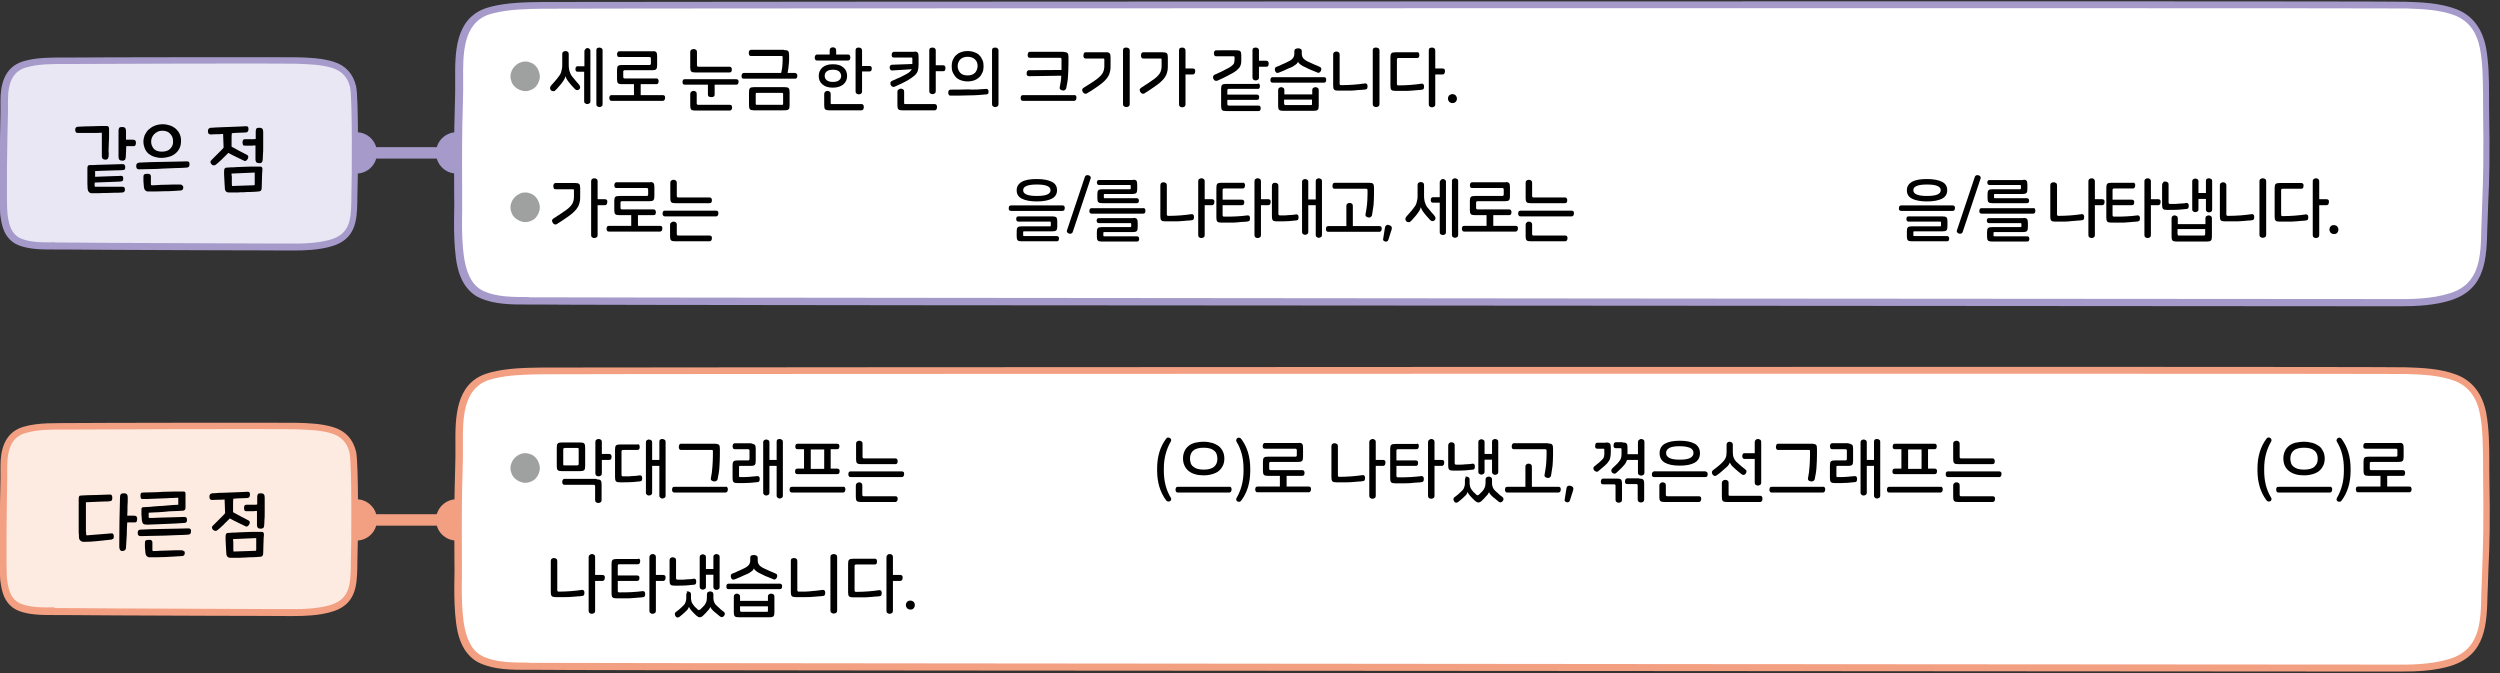 <?xml version="1.0" encoding="utf-8"?>
<!-- Generator: Adobe Illustrator 23.0.0, SVG Export Plug-In . SVG Version: 6.00 Build 0)  -->
<svg version="1.1" id="레이어_1" xmlns="http://www.w3.org/2000/svg" xmlns:xlink="http://www.w3.org/1999/xlink" x="0px"
	 y="0px" width="1004px" height="270.3px" viewBox="0 0 1004 270.3" style="enable-background:new 0 0 1004 270.3;"
	 xml:space="preserve">
<rect x="0" y="0" width="1004" height="270.3" fill="#333333" stroke="none"/>
<path style="fill:#A59ACA;" d="M143.1,53.1c-4.6,0-8.3,3.7-8.3,8.3c0,4.6,3.7,8.3,8.3,8.3c4.6,0,8.3-3.7,8.3-8.3
	C151.4,56.8,147.7,53.1,143.1,53.1"/>
<path style="fill:#A59ACA;" d="M183.4,53.1c-4.6,0-8.3,3.7-8.3,8.3c0,4.6,3.7,8.3,8.3,8.3c4.6,0,8.3-3.7,8.3-8.3
	C191.6,56.8,187.9,53.1,183.4,53.1"/>
<path style="fill:#A59ACA;" d="M177.9,63.7h-26.5c-1.3,0-2.3-1-2.3-2.3c0-1.3,1-2.3,2.3-2.3h26.5c1.3,0,2.3,1,2.3,2.3
	C180.2,62.7,179.2,63.7,177.9,63.7z"/>
<path style="fill:#FFFFFF;" d="M195.7,4.6c-13.1,4.5-11.1,20.5-11.3,32.2c-0.2,12.9-0.6,14.1-0.4,42c0,6.9-0.3,14,0.3,20.9
	c0.4,4.6,1.1,9.6,3.5,13.5c1.4,2.2,3.2,4,5.6,5.1c7.1,3.2,15.9,2.4,23.4,2.6c8.2,0.2,735.9,0.6,744.1,0.7c7.7,0.1,15.8,0,23.3-2.4
	c14.1-4.4,13.4-17.6,13.8-30.1c0.4-13.2,1.1-17.6,0.6-46.9c-0.1-7.3,0.1-15.5-1.3-22.8c-1.3-6.9-4.6-12.1-11-14.5
	c-6.6-2.5-14.3-2.7-21.3-2.9c-8.4-0.3-735.1,0-743.5,0.1c-7.8,0.1-16.2-0.1-23.9,1.9C197,4.2,196.3,4.4,195.7,4.6
	C195.7,4.6,195.7,4.6,195.7,4.6"/>
<path style="fill:#A59ACA;" d="M964.1,123c-1.1,0-2.2,0-3.3,0c-3.4,0-130.1-0.1-276.8-0.2c-206.1-0.1-462.5-0.3-467.4-0.5
	c-1.5,0-3.1,0-4.8,0c-6.5,0-13.3,0-19.2-2.7c-2.5-1.1-4.6-3.1-6.2-5.6c-2.6-4.2-3.3-9.3-3.7-14.1c-0.4-4.9-0.4-10-0.3-14.9
	c0-2.1,0.1-4.1,0-6.2c-0.1-20.6,0-26.6,0.2-33.5c0.1-2.5,0.1-5.1,0.2-8.5c0-1.4,0-2.9,0-4.5c-0.1-11-0.1-24.7,12.3-29l0,0
	c0.7-0.2,1.3-0.4,2-0.6c6.7-1.7,13.9-1.8,20.8-1.9l3.3,0c5-0.1,733.2-0.5,743.6-0.1l1.1,0c6.6,0.2,14.1,0.5,20.6,3
	c6.4,2.5,10.4,7.7,11.9,15.5c1.1,6.1,1.2,12.7,1.2,19.1c0,1.3,0,2.6,0,3.9c0.4,22.1,0.1,30-0.3,38.3c-0.1,2.7-0.2,5.4-0.3,8.7
	l-0.1,2.4c-0.3,12.1-0.5,24.5-14.7,29C977.9,122.6,970.7,123,964.1,123z M213.1,119.4c1.2,0,2.5,0,3.7,0
	c4.8,0.1,261.2,0.3,467.3,0.5c146.7,0.1,273.4,0.2,276.8,0.2c7.2,0.1,15.5,0,22.9-2.3c12.3-3.8,12.5-14.8,12.7-26.4l0.1-2.4
	c0.1-3.3,0.2-6,0.3-8.7c0.3-8.3,0.6-16.1,0.3-38.1c0-1.3,0-2.6,0-3.9c-0.1-6.3-0.1-12.8-1.2-18.6c-1.3-6.9-4.6-11.3-10.1-13.5
	c-6.1-2.3-13-2.6-19.7-2.8l-1.1,0c-7-0.2-729.5-0.1-743.4,0.1l-3.3,0c-6.8,0.1-13.8,0.2-20.2,1.8c-0.6,0.2-1.2,0.3-1.8,0.5
	c0,0,0,0,0,0c-10.5,3.6-10.5,15.7-10.4,26.3c0,1.6,0,3.1,0,4.6c-0.1,3.4-0.1,6-0.2,8.5c-0.2,6.9-0.3,12.9-0.2,33.4
	c0,2.1,0,4.1,0,6.2c-0.1,4.8-0.1,9.8,0.3,14.6c0.4,4.5,1.1,9.2,3.4,13c1.2,2.1,3,3.6,4.9,4.5c5.3,2.4,11.8,2.4,18,2.4
	C212.3,119.4,212.7,119.4,213.1,119.4z"/>
<path style="fill:#E9E7F3;" d="M10,25.9C10,25.9,10,25.9,10,25.9c-6.8,2-8.2,8.2-8.3,14.5c0,1.6,0,3.3,0,4.9
	C1.5,53.2,1.1,81.8,1.6,86l0,0c0.3,2.8,0.8,5.8,2.6,8.2c1,1.3,2.4,2.4,4.1,3.1c5.1,2,11.6,1.4,17.1,1.6c6,0.1,84,0.4,89.9,0.4
	c5.6,0.1,11.6,0,17-1.4c10.3-2.7,9.8-10.6,10.1-18.2c0.3-8,0.5-40.3-0.5-44.7c-0.9-4.2-3.4-7.3-8-8.8c-4.9-1.5-10.4-1.6-15.5-1.8
	c-6.1-0.2-83.4,0-89.5,0.1C22.6,24.5,16,24.1,10,25.9"/>
<path style="fill:#A59ACA;" d="M117.7,100.6c-0.8,0-1.7,0-2.5,0c-2.3,0-15.5-0.1-31-0.1c-24.6-0.1-55.2-0.2-58.9-0.3
	c-1.1,0-2.3,0-3.5,0c-4.8,0-9.7,0-14.1-1.6c-1.9-0.7-3.5-1.9-4.7-3.5c-2-2.7-2.5-6-2.9-8.9c-0.5-4.3-0.1-33.4,0.1-40.8
	c0-0.9,0-1.8,0-2.8c0-0.7,0-1.4,0-2.2c0-5.6,1.1-13.4,9.2-15.8c0,0,0,0,0,0c5.1-1.5,10.5-1.5,15.8-1.5c1.1,0,2.3,0,3.4,0
	c6.1-0.1,83.6-0.2,89.5-0.1l0.8,0c4.8,0.1,10.3,0.3,15.1,1.8c4.8,1.5,7.8,4.8,9,9.8c1.1,4.7,0.8,37.6,0.5,45.1l0,1.4
	c-0.2,7.2-0.4,15.3-11,18C127.7,100.4,122.5,100.6,117.7,100.6z M22.7,97.4c0.9,0,1.8,0,2.7,0c3.6,0.1,34.3,0.2,58.9,0.3
	c15.6,0.1,28.7,0.1,31.1,0.1c5.2,0.1,11.3,0,16.7-1.4c8.6-2.2,8.8-8.4,9-15.4l0-1.5c0.3-9.1,0.4-40.3-0.5-44.4
	c-0.9-4-3.2-6.5-7.1-7.8c-4.4-1.4-9.5-1.5-14.4-1.7l-0.8,0c-5.9-0.2-83.3,0-89.4,0.1c-1.1,0-2.3,0-3.4,0c-5.1,0-10.3,0-15,1.4l0,0
	c0,0,0,0-0.1,0c-4.9,1.5-7.2,5.5-7.2,13.2c0,0.7,0,1.4,0,2.1c0,0.9,0,1.9,0,2.8C2.9,55,2.5,81.9,3,85.8c0.3,2.6,0.8,5.4,2.3,7.5
	c0.9,1.2,2,2.1,3.4,2.6c3.8,1.5,8.5,1.5,13.1,1.4C22.1,97.4,22.4,97.4,22.7,97.4z"/>
<g>
	<path d="M43.6,62.9c-0.1,0.5-0.2,0.8-0.5,1c-0.3,0.2-0.6,0.3-1,0.2c-0.8-0.1-1.2-0.5-1.2-1.3c0-0.2,0-0.6,0-1.1s0-1,0-1.6
		c0-0.6,0-1.3,0-1.9s0-1.3,0-2c0-0.6,0-1.2,0-1.7c0-0.5,0-0.9,0-1.2c-0.7,0-1.5,0.1-2.3,0.1c-0.8,0-1.6,0-2.4,0c-0.8,0-1.6,0-2.5,0
		c-0.8,0-1.6,0-2.4,0c-0.4,0-0.7-0.1-0.8-0.3c-0.2-0.2-0.3-0.5-0.3-1c0-0.4,0.1-0.7,0.3-0.9c0.2-0.2,0.5-0.3,0.7-0.3
		c1.9-0.1,3.9-0.2,5.9-0.2c2-0.1,3.9-0.1,5.7-0.1c0.4,0,0.6,0.1,0.8,0.3c0.1,0.2,0.2,0.5,0.2,0.9c0,0.6,0,1.4,0,2.4
		c0,1,0,2.1-0.1,3.2c0,1.1-0.1,2.1-0.1,3.1C43.7,61.5,43.7,62.3,43.6,62.9z M38,73.9c0,0.3,0,0.5,0,0.7c0,0.2,0.1,0.4,0.3,0.4
		c0.7,0,1.6,0,2.5,0c1,0,1.9,0,2.9,0c1,0,2,0,2.9,0c0.9,0,1.8,0,2.5,0c0.4,0,0.6,0.1,0.8,0.2c0.1,0.1,0.2,0.4,0.3,0.9
		c0,0.4-0.1,0.7-0.3,0.9c-0.2,0.2-0.5,0.3-0.7,0.3c-1,0.1-2,0.1-3.1,0.1c-1.1,0-2.2,0.1-3.2,0.1c-1.1,0-2.2,0-3.2,0.1
		c-1.1,0-2,0-2.9,0c-0.5,0-0.8-0.2-1.1-0.5c-0.3-0.3-0.4-0.7-0.5-1.2c0-0.6-0.1-1.3-0.1-2c0-0.7,0-1.5,0-2.2c0-0.8,0-1.5,0-2.2
		s0-1.4,0-2c0-0.4,0.1-0.7,0.2-0.9c0.1-0.2,0.4-0.3,0.8-0.3c0.9,0,1.9,0,3-0.1c1.1,0,2.3-0.1,3.5-0.1c1.2,0,2.3-0.1,3.5-0.1
		c1.1,0,2.2-0.1,3.2-0.1c0.3,0,0.5,0.1,0.7,0.3c0.2,0.2,0.3,0.5,0.3,0.9c0,0.5-0.1,0.8-0.2,0.9c-0.1,0.2-0.4,0.3-0.8,0.3
		c-0.8,0.1-1.6,0.1-2.6,0.1c-1,0-2,0.1-3,0.1c-1,0-2,0.1-3,0.1c-1,0-1.8,0.1-2.5,0.1c0,0.3,0,0.6,0,1c0,0.4,0,0.8,0,1.3
		c0.8,0,1.7-0.1,2.6-0.1s1.9-0.1,2.8-0.1c0.9,0,1.8-0.1,2.7-0.1c0.9,0,1.6,0,2.2-0.1c0.3,0,0.5,0.1,0.7,0.2c0.2,0.1,0.3,0.4,0.3,0.9
		c0,0.5-0.1,0.8-0.2,0.9s-0.4,0.2-0.8,0.3c-0.5,0-1.2,0.1-2.1,0.1c-0.9,0-1.8,0.1-2.7,0.1c-1,0-1.9,0.1-2.9,0.1
		c-1,0-1.8,0.1-2.6,0.1C38,73.3,38,73.6,38,73.9z M50.6,54.5c0,0.5,0,1.1,0,1.6c0.6,0,1.1,0,1.7,0c0.5,0,0.9,0,1.1,0
		c0.4,0,0.7,0.1,0.9,0.3c0.2,0.2,0.3,0.5,0.3,0.9c0,0.4-0.1,0.8-0.2,1s-0.4,0.4-0.7,0.4c-0.2,0-0.6,0-1.2,0c-0.6,0-1.2,0-1.8,0
		c0,0.9-0.1,1.8-0.1,2.6c0,0.8-0.1,1.4-0.1,1.9c-0.1,0.6-0.2,1-0.5,1.1c-0.3,0.2-0.6,0.3-1,0.2c-0.4,0-0.8-0.1-1-0.3
		c-0.2-0.2-0.4-0.6-0.4-1.2c0-0.5,0-1.1,0-1.8c0-0.7,0-1.6,0-2.5c0-0.9,0-1.9,0-2.9c0-1.1,0-2.1,0-3.3c0-0.5,0.1-0.9,0.3-1.2
		c0.2-0.2,0.6-0.3,1.2-0.3c1,0,1.5,0.5,1.5,1.6C50.6,53.4,50.6,54,50.6,54.5z"/>
	<path d="M60.5,67.9c-1.7,0-3.2,0.1-4.7,0.1c-0.7,0-1.1-0.4-1.1-1.3c0-0.4,0.1-0.8,0.3-1c0.2-0.2,0.5-0.3,0.9-0.4
		c1.5-0.1,3.1-0.1,4.8-0.2c1.7,0,3.4-0.1,5.1-0.1c1.7,0,3.3-0.1,4.9-0.1c1.6,0,3-0.1,4.4-0.1c0.4,0,0.6,0.1,0.8,0.3
		c0.2,0.2,0.2,0.5,0.2,0.9c0,0.5-0.1,0.8-0.3,1c-0.2,0.2-0.5,0.3-0.8,0.3c-1.4,0.1-2.9,0.2-4.5,0.2c-1.6,0.1-3.2,0.1-4.9,0.2
		C63.9,67.8,62.2,67.9,60.5,67.9z M72.2,59.3c-0.4,0.9-0.9,1.6-1.6,2.2c-0.7,0.6-1.5,1.1-2.5,1.4c-1,0.3-2.1,0.5-3.3,0.5
		c-1.1,0-2.1-0.2-3-0.5c-0.9-0.3-1.7-0.8-2.3-1.3c-0.6-0.6-1.1-1.3-1.4-2.1c-0.3-0.8-0.5-1.7-0.5-2.6c0-0.9,0.2-1.8,0.5-2.6
		c0.4-0.8,0.9-1.6,1.5-2.2c0.7-0.6,1.5-1.2,2.5-1.6c1-0.4,2.1-0.6,3.3-0.6c1.1,0,2,0.2,2.9,0.5c0.9,0.3,1.7,0.8,2.3,1.3
		c0.6,0.6,1.2,1.3,1.5,2c0.4,0.8,0.6,1.7,0.6,2.6C72.7,57.5,72.6,58.4,72.2,59.3z M73.6,75.3c0,0.4-0.1,0.7-0.3,0.9
		c-0.2,0.2-0.5,0.3-0.7,0.3c-1,0.1-2,0.1-3.2,0.2c-1.1,0.1-2.3,0.1-3.5,0.1c-1.2,0-2.3,0.1-3.5,0.1c-1.1,0-2.1,0-3,0
		c-0.5,0-0.8-0.2-1.1-0.5c-0.3-0.3-0.4-0.7-0.5-1.2c-0.1-0.9-0.1-1.7-0.2-2.4c0-0.7,0-1.3,0-1.8c0-0.5,0.1-0.8,0.3-0.9
		c0.2-0.2,0.6-0.3,1.1-0.3c0.6,0,1,0,1.2,0.2c0.3,0.2,0.4,0.5,0.4,0.9c0,0.3,0,0.6,0,0.9c0,0.2,0,0.5,0,0.7s0,0.5,0,0.7
		c0,0.2,0,0.5,0,0.8c0,0.2,0.1,0.4,0.3,0.4c0.7,0,1.6,0,2.6-0.1s2-0.1,3.1-0.1c1.1,0,2.1-0.1,3.1-0.1c1,0,1.9,0,2.6,0
		c0.4,0,0.7,0.1,0.8,0.3C73.5,74.6,73.6,74.9,73.6,75.3z M65,60.9c1.5,0,2.7-0.4,3.4-1.2c0.8-0.8,1.2-1.8,1.1-3.1
		c0-0.6-0.1-1.1-0.3-1.6c-0.2-0.5-0.5-0.9-0.9-1.3C68,53.3,67.5,53,67,52.8c-0.5-0.2-1.1-0.3-1.8-0.3c-0.7,0-1.3,0.1-1.9,0.4
		s-1,0.6-1.4,1c-0.4,0.4-0.7,0.9-0.9,1.4c-0.2,0.5-0.3,1-0.3,1.6c0,0.6,0.1,1.1,0.3,1.6c0.2,0.5,0.5,0.9,0.8,1.3
		c0.4,0.4,0.8,0.6,1.3,0.8C63.7,60.8,64.3,60.9,65,60.9z"/>
	<path d="M93,56.1c0,0.9,0,1.9,0,2.8c1.1,0.6,2.2,1.2,3.3,1.8c1.1,0.5,2,1.1,2.9,1.5c0.3,0.2,0.5,0.4,0.5,0.7c0,0.3,0,0.6-0.3,1
		c-0.2,0.4-0.5,0.6-0.7,0.7c-0.2,0.1-0.5,0.1-0.8-0.1c-0.8-0.4-1.8-0.9-2.9-1.4c-1.1-0.5-2.2-1.1-3.3-1.7c-0.4,0.4-0.8,0.8-1.2,1.2
		c-0.4,0.4-0.9,0.8-1.3,1.3c-0.4,0.4-0.9,0.8-1.3,1.2c-0.4,0.4-0.8,0.7-1.2,1c-0.3,0.3-0.6,0.3-1,0.3s-0.6-0.3-0.9-0.6
		c-0.2-0.3-0.3-0.6-0.3-0.8c0-0.2,0.2-0.5,0.4-0.7c0.4-0.4,0.8-0.8,1.2-1.2c0.4-0.4,0.9-0.9,1.3-1.3c0.4-0.4,0.9-0.9,1.3-1.3
		s0.8-0.8,1.1-1.2c0-1-0.1-1.9-0.1-2.8c0-0.9-0.1-1.8-0.1-2.7c-1,0.1-2,0.1-2.9,0.1s-1.6,0.1-2.1,0.1c-0.3,0-0.6-0.1-0.8-0.3
		c-0.2-0.2-0.3-0.5-0.3-1c0-0.5,0.1-0.8,0.3-1c0.2-0.2,0.5-0.3,0.8-0.4c0.5,0,1.1,0,1.9-0.1c0.8,0,1.6-0.1,2.4-0.1
		c0.9,0,1.8-0.1,2.7-0.1c0.9,0,1.8-0.1,2.7-0.1c0.9,0,1.7-0.1,2.4-0.1c0.7,0,1.4-0.1,1.9-0.1c0.4,0,0.7,0,0.9,0.2
		c0.2,0.1,0.3,0.5,0.3,0.9c0,0.9-0.4,1.4-1.1,1.4c-0.6,0-1.3,0.1-2.4,0.1s-2.1,0.1-3.2,0.2C93,54.3,93,55.1,93,56.1z M105.2,71.9
		c0,1.3-0.1,2.5-0.1,3.6c0,0.5-0.1,0.8-0.3,1c-0.1,0.2-0.4,0.3-0.8,0.4c-0.3,0-0.8,0-1.4,0.1c-0.6,0-1.4,0.1-2.1,0.1
		c-0.8,0-1.6,0-2.5,0.1c-0.9,0-1.7,0-2.5,0.1c-0.8,0-1.5,0-2.1,0c-0.6,0-1.1,0-1.4,0c-1.1,0-1.7-0.6-1.7-1.8c0-0.4-0.1-0.9-0.1-1.5
		c0-0.6-0.1-1.2-0.1-1.9c0-0.7-0.1-1.3-0.1-1.9c0-0.6,0-1.2,0-1.6c0-0.9,0.4-1.3,1.1-1.3c0.3,0,0.9,0,1.6-0.1c0.7,0,1.5,0,2.4-0.1
		c0.9,0,1.8-0.1,2.7-0.1s1.9-0.1,2.7-0.1c0.9,0,1.7,0,2.4,0c0.7,0,1.3,0,1.7,0c0.3,0,0.5,0.1,0.6,0.3c0.1,0.2,0.2,0.4,0.2,0.7
		C105.3,69.2,105.2,70.6,105.2,71.9z M101.9,74.4c0.3,0,0.4-0.1,0.4-0.4c0-0.3,0-0.6,0-1c0-0.4,0-0.8,0-1.2c0-0.4,0-0.9,0-1.3
		s0-0.8,0-1.2L93,69.7c0,0.4,0,0.8,0.1,1.3c0,0.5,0,0.9,0,1.4s0,0.9,0,1.3c0,0.4,0,0.7,0.1,1L101.9,74.4z M101.4,55.9
		c0.5,0,0.9,0,1.3-0.1c0-0.5,0-1,0-1.5s0-1,0-1.5c0-0.5,0.1-0.9,0.3-1.2c0.2-0.2,0.6-0.3,1.2-0.3c1,0,1.5,0.5,1.5,1.6c0,1,0,2,0,3.1
		c0,1.1,0,2.2,0,3.2c0,1,0,2-0.1,2.9c0,0.9-0.1,1.6-0.1,2.1c-0.1,0.6-0.2,1-0.5,1.1c-0.3,0.2-0.6,0.3-1,0.2c-0.4,0-0.8-0.1-1-0.3
		c-0.2-0.2-0.4-0.6-0.4-1.2c0-0.5,0-1.3,0-2.3c0-1,0-2.1,0-3.3c-0.4,0-0.9,0-1.3,0.1c-0.5,0-0.9,0-1.3,0c-0.4,0-0.7,0-1,0
		c-0.3,0-0.5,0-0.6,0c-0.4,0-0.7-0.1-0.8-0.3c-0.1-0.2-0.2-0.6-0.2-1c0-0.9,0.3-1.3,1-1.3c0.1,0,0.3,0,0.7,0c0.3,0,0.7,0,1.1,0
		C100.5,55.9,100.9,55.9,101.4,55.9z"/>
</g>
<g>
	<path style="fill:#9FA0A0;" d="M211,24.7c0.8,0,1.6,0.2,2.3,0.5c0.7,0.3,1.3,0.7,1.8,1.3c0.5,0.5,0.9,1.1,1.2,1.9
		c0.3,0.7,0.5,1.5,0.5,2.3c0,0.8-0.2,1.6-0.5,2.3c-0.3,0.7-0.7,1.3-1.2,1.9c-0.5,0.5-1.1,0.9-1.8,1.2c-0.7,0.3-1.5,0.5-2.3,0.5
		c-0.8,0-1.6-0.2-2.3-0.5c-0.7-0.3-1.3-0.7-1.9-1.2c-0.5-0.5-1-1.1-1.3-1.9c-0.3-0.7-0.5-1.5-0.5-2.3c0-0.8,0.2-1.6,0.5-2.3
		s0.7-1.3,1.3-1.9c0.5-0.5,1.2-1,1.9-1.3C209.4,24.9,210.2,24.7,211,24.7z"/>
</g>
<g>
	<path d="M227.1,20.5c0.4,0,0.7,0.1,0.9,0.3c0.3,0.2,0.4,0.5,0.4,0.9v4.2c0,0.6,0,1.1,0.1,1.6c0.1,0.5,0.1,0.9,0.3,1.3
		c0.1,0.4,0.3,0.8,0.5,1.2c0.2,0.4,0.5,0.8,0.8,1.1c0.5,0.6,0.9,1.1,1.4,1.7c0.5,0.5,0.9,1,1.2,1.4c0.2,0.3,0.3,0.6,0.3,0.9
		c0,0.3-0.2,0.6-0.4,0.8c-0.2,0.2-0.5,0.3-0.8,0.3c-0.3,0-0.6-0.1-0.9-0.4c-0.3-0.3-0.6-0.7-1-1.1c-0.4-0.4-0.8-0.9-1.2-1.4
		c-0.6-0.7-1-1.3-1.2-1.7c-0.2-0.4-0.3-0.7-0.4-1h0c-0.1,0.3-0.2,0.7-0.4,1.1c-0.2,0.4-0.6,1-1.2,1.8c-0.4,0.5-0.8,1-1.2,1.4
		c-0.4,0.5-0.8,1-1.3,1.4c-0.3,0.3-0.5,0.4-0.9,0.3c-0.3,0-0.6-0.1-0.8-0.3c-0.3-0.3-0.4-0.6-0.4-0.9c0-0.3,0.1-0.6,0.3-0.9
		c0.5-0.6,1-1.1,1.5-1.7c0.5-0.6,1-1.1,1.4-1.7c0.3-0.4,0.6-0.8,0.8-1.1c0.2-0.4,0.4-0.8,0.5-1.2c0.1-0.4,0.2-0.9,0.3-1.3
		c0.1-0.5,0.1-1,0.1-1.6v-4.2c0-0.4,0.1-0.7,0.4-0.9S226.8,20.5,227.1,20.5z M235.9,19.3c0.3,0,0.6,0.1,0.8,0.3
		c0.3,0.2,0.4,0.4,0.4,0.8v20.3c0,0.4-0.1,0.6-0.4,0.8c-0.3,0.2-0.5,0.3-0.8,0.3c-0.3,0-0.6-0.1-0.9-0.3c-0.3-0.2-0.4-0.4-0.4-0.8
		V28.8H232c-0.3,0-0.6-0.1-0.7-0.3c-0.2-0.2-0.2-0.5-0.2-0.8c0-0.3,0.1-0.6,0.2-0.8c0.2-0.2,0.4-0.3,0.7-0.3h2.7v-6
		c0-0.4,0.1-0.6,0.4-0.8C235.3,19.4,235.6,19.3,235.9,19.3z M240.7,19.1c0.3,0,0.6,0.1,0.9,0.3c0.3,0.2,0.4,0.4,0.4,0.8v21.7
		c0,0.4-0.1,0.6-0.4,0.8c-0.3,0.2-0.5,0.3-0.9,0.3c-0.3,0-0.6-0.1-0.8-0.3c-0.3-0.2-0.4-0.4-0.4-0.8V20.1c0-0.4,0.1-0.6,0.4-0.8
		C240.1,19.2,240.4,19.1,240.7,19.1z"/>
	<path d="M257.2,38.2h9c0.3,0,0.6,0.1,0.7,0.3c0.2,0.2,0.2,0.5,0.2,0.8s-0.1,0.6-0.2,0.8c-0.2,0.2-0.4,0.4-0.7,0.4h-20.6
		c-0.3,0-0.6-0.1-0.7-0.4c-0.2-0.2-0.2-0.5-0.2-0.8s0.1-0.6,0.2-0.8c0.2-0.2,0.4-0.3,0.7-0.3h9v-5.5h2.7V38.2z M263.5,20.9
		c0.3,0.3,0.4,0.8,0.4,1.6v3.7c0,0.8-0.1,1.3-0.4,1.6s-0.8,0.4-1.6,0.4h-11c-0.4,0-0.6,0.2-0.6,0.6v2.1c0,0.4,0.2,0.6,0.6,0.6h12.7
		c0.3,0,0.6,0.1,0.7,0.4c0.2,0.2,0.2,0.5,0.2,0.8c0,0.3-0.1,0.6-0.2,0.8c-0.2,0.2-0.4,0.3-0.7,0.3h-13.8c-0.8,0-1.3-0.1-1.6-0.4
		c-0.3-0.3-0.4-0.8-0.4-1.6v-3.7c0-0.8,0.1-1.3,0.4-1.6c0.3-0.3,0.8-0.4,1.6-0.4h11c0.4,0,0.6-0.2,0.6-0.6v-2c0-0.4-0.2-0.6-0.6-0.6
		h-12.1c-0.3,0-0.6-0.1-0.7-0.3s-0.2-0.5-0.2-0.8c0-0.3,0.1-0.6,0.2-0.8s0.4-0.4,0.7-0.4h13.3C262.7,20.5,263.2,20.6,263.5,20.9z"/>
	<path d="M296.4,32.1c0.2,0.2,0.2,0.5,0.2,0.8c0,0.3-0.1,0.6-0.2,0.8c-0.2,0.2-0.4,0.3-0.7,0.3H287v4c0,0.4-0.1,0.6-0.4,0.8
		c-0.3,0.2-0.6,0.2-1,0.2c-0.4,0-0.7-0.1-0.9-0.2s-0.4-0.4-0.4-0.8v-4h-9.3c-0.3,0-0.6-0.1-0.7-0.3c-0.2-0.2-0.2-0.5-0.2-0.8
		c0-0.3,0.1-0.6,0.2-0.8c0.2-0.2,0.4-0.3,0.7-0.3h20.6C296,31.8,296.2,31.9,296.4,32.1z M278.5,36.5c0.4,0,0.7,0.1,0.9,0.3
		c0.3,0.2,0.4,0.5,0.4,0.9v3.8c0,0.4,0.2,0.6,0.6,0.6h12.7c0.3,0,0.6,0.1,0.7,0.3c0.2,0.2,0.2,0.5,0.2,0.8s-0.1,0.6-0.2,0.8
		c-0.2,0.2-0.4,0.4-0.7,0.4h-13.9c-0.8,0-1.3-0.1-1.6-0.4c-0.3-0.3-0.4-0.8-0.4-1.6v-4.6c0-0.4,0.1-0.7,0.4-0.9
		C277.8,36.6,278.2,36.5,278.5,36.5z M278.6,19.7c0.4,0,0.7,0.1,0.9,0.3c0.3,0.2,0.4,0.5,0.4,0.9v5.3c0,0.4,0.2,0.6,0.6,0.6H293
		c0.3,0,0.6,0.1,0.7,0.4c0.2,0.2,0.2,0.5,0.2,0.8c0,0.3-0.1,0.6-0.2,0.8c-0.2,0.2-0.4,0.3-0.7,0.3h-13.8c-0.8,0-1.3-0.1-1.6-0.4
		c-0.3-0.3-0.4-0.8-0.4-1.6v-6.2c0-0.4,0.1-0.7,0.4-0.9C277.9,19.8,278.2,19.7,278.6,19.7z"/>
	<path d="M320,29.7c0.2,0.2,0.2,0.5,0.2,0.8c0,0.3-0.1,0.6-0.2,0.8c-0.2,0.2-0.4,0.3-0.7,0.3h-20.6c-0.3,0-0.6-0.1-0.7-0.3
		c-0.2-0.2-0.2-0.5-0.2-0.8c0-0.3,0.1-0.6,0.2-0.8c0.2-0.2,0.4-0.4,0.7-0.4h20.6C319.6,29.3,319.8,29.5,320,29.7z M314.9,20.1
		c0.8,0,1.3,0.1,1.6,0.4c0.3,0.3,0.4,0.8,0.4,1.6v1.6c0,0.6,0,1.3-0.1,1.9c-0.1,0.6-0.1,1.3-0.2,1.9s-0.2,1.2-0.3,1.7
		c-0.1,0.5-0.3,1-0.4,1.4l-2.4-0.5c0.6-2,0.8-4,0.8-6.1V23c0-0.2,0-0.3-0.1-0.4c-0.1-0.1-0.2-0.1-0.4-0.1h-12.2
		c-0.3,0-0.6-0.1-0.7-0.4c-0.1-0.2-0.2-0.5-0.2-0.8c0-0.3,0.1-0.6,0.2-0.9c0.1-0.2,0.4-0.4,0.7-0.4H314.9z M315.1,35
		c0.8,0,1.3,0.1,1.6,0.4c0.3,0.3,0.4,0.8,0.4,1.6v5.3c0,0.8-0.1,1.3-0.4,1.6c-0.3,0.3-0.8,0.4-1.6,0.4h-12.3c-0.8,0-1.3-0.1-1.6-0.4
		c-0.3-0.3-0.4-0.8-0.4-1.6V37c0-0.8,0.1-1.3,0.4-1.6c0.3-0.3,0.8-0.4,1.6-0.4H315.1z M304,37.3c-0.2,0-0.4,0-0.4,0.1
		c-0.1,0.1-0.1,0.2-0.1,0.4v3.8c0,0.2,0,0.3,0.1,0.4c0.1,0.1,0.2,0.1,0.4,0.1h10c0.2,0,0.4,0,0.4-0.1c0.1-0.1,0.1-0.2,0.1-0.4v-3.8
		c0-0.2,0-0.3-0.1-0.4c-0.1-0.1-0.2-0.1-0.4-0.1H304z"/>
	<path d="M334.5,19c0.4,0,0.7,0.1,0.9,0.3c0.3,0.2,0.4,0.5,0.4,0.9v1.7h4.8c0.3,0,0.6,0.1,0.7,0.4s0.2,0.5,0.2,0.8
		c0,0.3-0.1,0.6-0.2,0.8s-0.4,0.4-0.7,0.4h-12.5c-0.3,0-0.6-0.1-0.7-0.4c-0.2-0.2-0.2-0.5-0.2-0.8c0-0.3,0.1-0.6,0.2-0.8
		c0.2-0.2,0.4-0.4,0.7-0.4h5.1v-1.7c0-0.4,0.1-0.7,0.4-0.9C333.8,19.1,334.2,19,334.5,19z M334.5,25.8c1.8,0,3.2,0.4,4.2,1.3
		c1,0.8,1.5,2,1.5,3.4s-0.5,2.5-1.5,3.4c-1,0.8-2.4,1.3-4.2,1.3s-3.2-0.4-4.2-1.3c-1-0.8-1.5-2-1.5-3.4s0.5-2.5,1.5-3.4
		C331.3,26.2,332.7,25.8,334.5,25.8z M332.3,36.5c0.3,0,0.6,0.1,0.9,0.3c0.3,0.2,0.4,0.5,0.4,0.9v3.6c0,0.2,0,0.3,0.1,0.4
		c0.1,0.1,0.2,0.1,0.4,0.1H346c0.3,0,0.6,0.1,0.7,0.4c0.2,0.2,0.2,0.5,0.2,0.9c0,0.3-0.1,0.6-0.2,0.8c-0.2,0.2-0.4,0.4-0.7,0.4h-13
		c-0.8,0-1.3-0.1-1.6-0.4c-0.3-0.3-0.4-0.8-0.4-1.6v-4.5c0-0.4,0.1-0.7,0.4-0.9C331.6,36.6,331.9,36.5,332.3,36.5z M334.5,28
		c-1.1,0-1.9,0.2-2.5,0.7s-0.8,1-0.8,1.8c0,0.7,0.3,1.3,0.8,1.7c0.6,0.5,1.4,0.7,2.5,0.7c1.1,0,1.9-0.2,2.5-0.7
		c0.6-0.5,0.8-1,0.8-1.7c0-0.7-0.3-1.3-0.8-1.8C336.4,28.2,335.6,28,334.5,28z M344.9,19.1c0.4,0,0.7,0.1,0.9,0.3
		c0.3,0.2,0.4,0.5,0.4,0.9v6.2h3c0.3,0,0.6,0.1,0.7,0.3c0.2,0.2,0.2,0.5,0.2,0.8c0,0.3-0.1,0.6-0.2,0.8c-0.2,0.2-0.4,0.3-0.7,0.3h-3
		v8c0,0.4-0.1,0.7-0.4,0.9c-0.3,0.2-0.6,0.3-0.9,0.3c-0.3,0-0.6-0.1-0.9-0.3s-0.4-0.5-0.4-0.9V20.2c0-0.4,0.1-0.7,0.4-0.9
		S344.6,19.1,344.9,19.1z"/>
	<path d="M368.5,21.1c0.3,0.3,0.4,0.8,0.4,1.6v3.2c0,1-0.1,1.8-0.3,2.5c-0.2,0.7-0.7,1.4-1.4,2s-1.7,1.3-2.9,2
		c-1.3,0.7-2.9,1.5-5,2.4c-0.3,0.1-0.6,0.2-0.9,0c-0.3-0.1-0.5-0.3-0.7-0.7c-0.1-0.1-0.1-0.3-0.1-0.4c0-0.2,0-0.3,0-0.5
		c0-0.1,0.1-0.3,0.2-0.4c0.1-0.1,0.2-0.2,0.4-0.3c1.4-0.6,2.6-1.2,3.6-1.6c1-0.5,1.7-0.9,2.3-1.2c0.6-0.3,1.1-0.7,1.4-1
		c0.3-0.3,0.5-0.6,0.7-0.9l-7.9,0.5c-0.3,0-0.6-0.1-0.7-0.3c-0.2-0.2-0.3-0.5-0.3-0.8c0-0.3,0-0.6,0.2-0.8c0.1-0.2,0.4-0.4,0.7-0.4
		l8.2-0.3v-2.1c0-0.2,0-0.3-0.1-0.4c-0.1-0.1-0.2-0.1-0.4-0.1h-6.9c-0.3,0-0.6-0.1-0.7-0.3c-0.2-0.2-0.2-0.5-0.2-0.8
		c0-0.3,0.1-0.6,0.2-0.8c0.2-0.2,0.4-0.4,0.7-0.4h8C367.7,20.6,368.2,20.8,368.5,21.1z M361.8,35.6c0.3,0,0.6,0.1,0.9,0.3
		c0.3,0.2,0.4,0.5,0.4,0.9v4.5c0,0.2,0,0.3,0.1,0.4c0.1,0.1,0.2,0.1,0.4,0.1h11.8c0.3,0,0.6,0.1,0.7,0.4c0.2,0.2,0.2,0.5,0.2,0.9
		c0,0.3-0.1,0.6-0.2,0.8c-0.2,0.2-0.4,0.4-0.7,0.4h-13c-0.8,0-1.3-0.1-1.6-0.4c-0.3-0.3-0.4-0.8-0.4-1.6v-5.4c0-0.4,0.1-0.7,0.4-0.9
		S361.4,35.6,361.8,35.6z M374.5,19.1c0.4,0,0.7,0.1,0.9,0.3c0.3,0.2,0.4,0.5,0.4,0.9v5.9h2.9c0.4,0,0.6,0.1,0.8,0.4
		c0.2,0.2,0.2,0.5,0.2,0.8c0,0.3-0.1,0.6-0.2,0.9c-0.2,0.2-0.4,0.3-0.8,0.3h-2.9v8c0,0.4-0.1,0.7-0.4,0.9c-0.3,0.2-0.6,0.3-0.9,0.3
		c-0.4,0-0.7-0.1-0.9-0.3c-0.3-0.2-0.4-0.5-0.4-0.9V20.2c0-0.4,0.1-0.7,0.4-0.9C373.8,19.2,374.1,19.1,374.5,19.1z"/>
	<path d="M396,35.7c0.3,0,0.5,0,0.7,0.2c0.2,0.2,0.3,0.5,0.3,0.8c0,0.3,0,0.6-0.1,0.8c-0.1,0.2-0.4,0.4-0.7,0.4
		c-2.2,0.2-4.5,0.4-6.9,0.4c-2.4,0.1-5,0.1-7.6,0.1c-0.3,0-0.6-0.1-0.7-0.4s-0.2-0.5-0.2-0.8c0-0.3,0.1-0.6,0.2-0.8s0.4-0.4,0.7-0.4
		c2.4,0,4.8,0,7.1-0.1C391,36.1,393.5,35.9,396,35.7z M388.6,20.5c1.1,0,2,0.2,2.8,0.5c0.8,0.3,1.5,0.7,2,1.3
		c0.5,0.5,0.9,1.2,1.2,1.9c0.3,0.7,0.4,1.5,0.4,2.4c0,0.9-0.1,1.7-0.4,2.4c-0.3,0.7-0.7,1.4-1.2,1.9s-1.2,1-2,1.3
		c-0.8,0.3-1.8,0.5-2.8,0.5s-2-0.2-2.8-0.5c-0.8-0.3-1.5-0.7-2-1.3s-0.9-1.2-1.2-1.9c-0.3-0.7-0.4-1.5-0.4-2.4
		c0-0.8,0.1-1.6,0.4-2.4c0.3-0.7,0.7-1.4,1.2-1.9c0.5-0.5,1.2-1,2-1.3C386.6,20.7,387.5,20.5,388.6,20.5z M388.6,22.8
		c-1.3,0-2.3,0.4-3,1.1c-0.6,0.7-1,1.6-1,2.6s0.3,1.9,1,2.7c0.6,0.7,1.6,1.1,3,1.1c1.3,0,2.3-0.4,3-1.1c0.6-0.7,1-1.6,1-2.7
		s-0.3-1.9-1-2.6C390.9,23.2,389.9,22.8,388.6,22.8z M399.7,19.1c0.4,0,0.7,0.1,0.9,0.3s0.4,0.5,0.4,0.9v21.5c0,0.4-0.1,0.7-0.4,0.9
		c-0.3,0.2-0.6,0.3-0.9,0.3c-0.3,0-0.6-0.1-0.9-0.3c-0.3-0.2-0.4-0.5-0.4-0.9V20.2c0-0.4,0.1-0.7,0.4-0.9
		C399,19.2,399.3,19.1,399.7,19.1z"/>
	<path d="M432.1,38.5c0.2,0.2,0.2,0.5,0.2,0.8c0,0.3-0.1,0.6-0.2,0.8c-0.2,0.2-0.4,0.4-0.7,0.4h-20.6c-0.3,0-0.6-0.1-0.7-0.4
		c-0.2-0.2-0.2-0.5-0.2-0.8c0-0.3,0.1-0.6,0.2-0.8c0.2-0.2,0.4-0.3,0.7-0.3h20.6C431.7,38.1,432,38.3,432.1,38.5z M428.7,21.3
		c0.3,0.3,0.4,0.8,0.4,1.6v2.3c0,2.1-0.1,3.9-0.2,5.6s-0.4,3.2-0.7,4.6c-0.1,0.4-0.3,0.6-0.6,0.8c-0.3,0.2-0.7,0.2-1,0.1
		c-0.3-0.1-0.6-0.2-0.8-0.4c-0.2-0.2-0.3-0.5-0.2-0.9c0.1-0.8,0.3-1.6,0.4-2.3c0.1-0.7,0.2-1.5,0.2-2.3l-12.9,0.2
		c-0.4,0-0.6-0.1-0.8-0.3c-0.2-0.2-0.2-0.5-0.2-0.8c0-0.3,0-0.6,0.2-0.9c0.2-0.2,0.4-0.4,0.7-0.4l13.1-0.1c0-0.4,0-0.8,0-1.2
		c0-0.4,0-0.8,0-1.2v-1.9c0-0.4-0.2-0.6-0.6-0.6h-12.1c-0.3,0-0.6-0.1-0.7-0.3c-0.1-0.2-0.2-0.5-0.2-0.8c0-0.3,0.1-0.6,0.2-0.9
		c0.1-0.2,0.4-0.4,0.7-0.4h13.2C427.8,20.9,428.4,21,428.7,21.3z"/>
	<path d="M445.6,21.4c0.3,0.3,0.4,0.8,0.4,1.6v3.1c0,0.8,0,1.5-0.1,2.1c-0.1,0.6-0.3,1.2-0.5,1.8c-0.3,0.6-0.6,1.1-1,1.6
		c-0.4,0.5-1,1.1-1.7,1.7c-0.7,0.6-1.6,1.2-2.6,1.9c-1,0.7-2.2,1.5-3.6,2.3c-0.3,0.2-0.6,0.2-0.9,0.1c-0.3-0.1-0.5-0.3-0.7-0.6
		c-0.2-0.3-0.3-0.6-0.3-0.9c0-0.3,0.2-0.6,0.5-0.8c1.3-0.8,2.4-1.5,3.3-2.1c0.9-0.6,1.7-1.1,2.3-1.6c0.6-0.5,1.1-0.9,1.5-1.4
		c0.4-0.4,0.6-0.8,0.8-1.2c0.2-0.4,0.3-0.9,0.4-1.3c0.1-0.5,0.1-1,0.1-1.6v-2.1c0-0.2,0-0.3-0.1-0.4c-0.1-0.1-0.2-0.1-0.4-0.1h-7
		c-0.3,0-0.6-0.1-0.7-0.4c-0.2-0.2-0.2-0.5-0.2-0.8c0-0.3,0.1-0.6,0.2-0.9s0.4-0.4,0.7-0.4h8.1C444.8,20.9,445.3,21.1,445.6,21.4z
		 M452.3,19.1c0.4,0,0.7,0.1,1,0.3s0.4,0.5,0.4,0.9v21.5c0,0.4-0.1,0.7-0.4,0.9c-0.3,0.2-0.6,0.3-1,0.3c-0.3,0-0.6-0.1-0.9-0.3
		c-0.3-0.2-0.4-0.5-0.4-0.9V20.2c0-0.4,0.1-0.7,0.4-0.9S452,19.1,452.3,19.1z"/>
	<path d="M467,21c0.8,0,1.3,0.1,1.6,0.4c0.3,0.3,0.4,0.8,0.4,1.6v3.1c0,0.8,0,1.5-0.1,2.1s-0.3,1.2-0.5,1.8c-0.3,0.6-0.6,1.1-1,1.6
		c-0.4,0.5-1,1.1-1.7,1.7c-0.7,0.6-1.6,1.2-2.6,1.9c-1,0.7-2.2,1.5-3.5,2.3c-0.3,0.2-0.6,0.2-0.9,0.1c-0.3-0.1-0.5-0.3-0.7-0.6
		c-0.2-0.3-0.3-0.6-0.3-0.9c0-0.3,0.2-0.6,0.5-0.8c1.2-0.8,2.3-1.5,3.2-2.1c0.9-0.6,1.6-1.1,2.3-1.6c0.6-0.5,1.1-0.9,1.5-1.4
		c0.4-0.4,0.6-0.8,0.8-1.2s0.3-0.9,0.4-1.3c0.1-0.5,0.1-1,0.1-1.6v-2.1c0-0.2,0-0.3-0.1-0.4c-0.1-0.1-0.2-0.1-0.4-0.1h-6.9
		c-0.3,0-0.6-0.1-0.7-0.4s-0.2-0.5-0.2-0.8c0-0.3,0.1-0.6,0.2-0.9c0.2-0.2,0.4-0.4,0.7-0.4H467z M474.8,19.1c0.4,0,0.7,0.1,0.9,0.3
		c0.3,0.2,0.4,0.5,0.4,0.9v7.2h2.9c0.4,0,0.6,0.1,0.8,0.3c0.2,0.2,0.2,0.5,0.2,0.8c0,0.3-0.1,0.6-0.2,0.9c-0.2,0.2-0.4,0.4-0.8,0.4
		h-2.9v12c0,0.4-0.1,0.7-0.4,0.9c-0.3,0.2-0.6,0.3-0.9,0.3c-0.4,0-0.7-0.1-0.9-0.3c-0.3-0.2-0.4-0.5-0.4-0.9V20.2
		c0-0.4,0.1-0.7,0.4-0.9C474.1,19.2,474.4,19.1,474.8,19.1z"/>
	<path d="M496.5,20.2c0.8,0,1.3,0.1,1.6,0.4c0.3,0.3,0.4,0.8,0.4,1.6V24c0,0.6,0,1.1-0.1,1.6c-0.1,0.5-0.3,0.9-0.5,1.3
		c-0.3,0.4-0.6,0.8-1.1,1.2c-0.4,0.4-1,0.8-1.7,1.2c-0.7,0.4-1.6,0.9-2.6,1.4c-1,0.5-2.2,1.1-3.6,1.7c-0.3,0.1-0.6,0.1-0.9,0
		c-0.3-0.1-0.5-0.4-0.7-0.7c-0.1-0.3-0.2-0.6-0.1-0.9c0-0.3,0.2-0.6,0.6-0.8c1.9-0.8,3.3-1.5,4.4-2.1c1.1-0.5,1.9-1,2.4-1.4
		c0.5-0.4,0.9-0.8,1-1.2c0.1-0.4,0.2-0.9,0.2-1.4v-0.8c0-0.2,0-0.3-0.1-0.4c-0.1-0.1-0.2-0.1-0.4-0.1h-6.9c-0.3,0-0.6-0.1-0.7-0.4
		s-0.2-0.5-0.2-0.8c0-0.3,0.1-0.6,0.2-0.8s0.4-0.4,0.7-0.4H496.5z M505.1,33.5c0.3,0,0.5,0.1,0.7,0.3c0.1,0.2,0.2,0.5,0.2,0.8
		c0,0.3-0.1,0.6-0.2,0.8c-0.1,0.2-0.4,0.3-0.7,0.3h-11.6c-0.4,0-0.6,0.2-0.6,0.6v1.7h11.9c0.3,0,0.5,0.1,0.7,0.3
		c0.1,0.2,0.2,0.5,0.2,0.7c0,0.3-0.1,0.5-0.2,0.8c-0.1,0.2-0.4,0.3-0.7,0.3h-11.9v1.7c0,0.4,0.2,0.6,0.6,0.6h11.9
		c0.3,0,0.5,0.1,0.7,0.3c0.1,0.2,0.2,0.5,0.2,0.8s-0.1,0.6-0.2,0.8c-0.1,0.2-0.4,0.3-0.7,0.3h-13c-0.8,0-1.3-0.1-1.6-0.4
		c-0.3-0.3-0.4-0.8-0.4-1.6v-6.9c0-0.8,0.1-1.3,0.4-1.6c0.3-0.3,0.8-0.4,1.6-0.4H505.1z M504.3,19.1c0.4,0,0.7,0.1,0.9,0.3
		c0.3,0.2,0.4,0.5,0.4,0.9v4.1h2.9c0.4,0,0.6,0.1,0.8,0.4c0.2,0.2,0.2,0.5,0.2,0.8c0,0.3-0.1,0.6-0.2,0.9c-0.2,0.2-0.4,0.3-0.8,0.3
		h-2.9v4.3c0,0.4-0.1,0.7-0.4,0.9c-0.3,0.2-0.6,0.3-0.9,0.3c-0.4,0-0.7-0.1-0.9-0.3c-0.3-0.2-0.4-0.5-0.4-0.9V20.2
		c0-0.4,0.1-0.7,0.4-0.9C503.6,19.2,503.9,19.1,504.3,19.1z"/>
	<path d="M532.4,31.3c0.2,0.2,0.2,0.5,0.2,0.8c0,0.3-0.1,0.6-0.2,0.8c-0.2,0.2-0.4,0.3-0.7,0.3h-20.6c-0.3,0-0.6-0.1-0.7-0.3
		c-0.2-0.2-0.2-0.5-0.2-0.8c0-0.3,0.1-0.6,0.2-0.8c0.2-0.2,0.4-0.3,0.7-0.3h20.6C532.1,31,532.3,31.1,532.4,31.3z M521.4,19.4
		c0.4,0,0.7,0.1,1,0.3c0.3,0.2,0.4,0.5,0.4,0.9v0.9c0,0.8,0.2,1.4,0.6,1.9c0.4,0.5,1.1,1,2,1.4c0.9,0.4,1.7,0.8,2.4,1.1
		c0.8,0.3,1.5,0.6,2.3,1c0.3,0.1,0.4,0.3,0.5,0.6c0.1,0.3,0,0.6-0.1,0.9c-0.1,0.3-0.3,0.5-0.6,0.7c-0.3,0.2-0.6,0.2-0.9,0
		c-0.7-0.3-1.5-0.6-2.2-0.9c-0.8-0.3-1.5-0.6-2.2-1c-1.2-0.5-2-1-2.5-1.4s-0.8-0.8-0.8-1.1h0c-0.1,0.2-0.1,0.4-0.3,0.6
		c-0.1,0.2-0.3,0.4-0.6,0.6c-0.3,0.2-0.6,0.4-1,0.7s-0.9,0.5-1.5,0.7c-0.8,0.3-1.5,0.7-2.2,1c-0.7,0.3-1.5,0.6-2.2,0.9
		c-0.4,0.1-0.7,0.1-0.9,0c-0.3-0.2-0.4-0.4-0.5-0.7c-0.1-0.3-0.2-0.6-0.1-0.9c0.1-0.3,0.2-0.6,0.5-0.7c0.8-0.3,1.6-0.6,2.3-1
		c0.8-0.3,1.6-0.7,2.4-1.1c0.9-0.4,1.6-0.9,2-1.4c0.4-0.5,0.6-1.1,0.6-1.9v-0.9c0-0.4,0.1-0.7,0.4-0.9S521.1,19.4,521.4,19.4z
		 M514.5,35c0.3,0,0.6,0.1,0.9,0.3c0.3,0.2,0.4,0.5,0.4,0.9v1.7H527v-1.7c0-0.4,0.1-0.7,0.4-0.9c0.3-0.2,0.6-0.3,0.9-0.3
		c0.3,0,0.6,0.1,0.9,0.3c0.3,0.2,0.4,0.5,0.4,0.9v6.3c0,0.8-0.1,1.3-0.4,1.6c-0.3,0.3-0.8,0.4-1.6,0.4h-12.3c-0.8,0-1.3-0.1-1.6-0.4
		c-0.3-0.3-0.4-0.8-0.4-1.6v-6.3c0-0.4,0.1-0.7,0.4-0.9C513.9,35.1,514.2,35,514.5,35z M515.8,41.8c0,0.3,0.1,0.4,0.4,0.4h10.3
		c0.3,0,0.4-0.1,0.4-0.4V40h-11.2V41.8z"/>
	<path d="M536.7,20.7c0.4,0,0.7,0.1,0.9,0.3c0.3,0.2,0.4,0.5,0.4,0.9v11.7c0,0.4,0.2,0.6,0.6,0.6c1.9,0,3.6-0.1,5.1-0.2
		c1.5-0.1,3-0.3,4.5-0.5c0.3,0,0.5,0,0.7,0.2c0.2,0.2,0.3,0.5,0.3,0.8c0,0.3,0,0.6-0.1,0.9c-0.1,0.3-0.3,0.4-0.6,0.5
		c-0.6,0.1-1.3,0.2-2,0.2s-1.5,0.1-2.4,0.2c-0.9,0.1-1.9,0.1-3,0.1c-1.1,0-2.3,0-3.7,0c-0.8,0-1.3-0.1-1.6-0.4
		c-0.3-0.3-0.4-0.8-0.4-1.6V21.9c0-0.4,0.1-0.7,0.4-0.9C536,20.8,536.4,20.7,536.7,20.7z M552.6,19.1c0.4,0,0.7,0.1,1,0.3
		s0.4,0.5,0.4,0.9v21.5c0,0.4-0.1,0.7-0.4,0.9c-0.3,0.2-0.6,0.3-1,0.3c-0.3,0-0.6-0.1-0.9-0.3c-0.3-0.2-0.4-0.5-0.4-0.9V20.2
		c0-0.4,0.1-0.7,0.4-0.9S552.3,19.1,552.6,19.1z"/>
	<path d="M569.8,21.3c0.2,0.2,0.2,0.5,0.2,0.9c0,0.3-0.1,0.6-0.2,0.8c-0.2,0.2-0.4,0.3-0.7,0.3h-7.5c-0.4,0-0.6,0.2-0.6,0.6v9.8
		c0,0.4,0.2,0.6,0.6,0.6c1.8,0,3.4-0.1,4.9-0.2c1.5-0.1,3-0.3,4.4-0.5c0.3,0,0.5,0,0.7,0.2s0.3,0.5,0.3,0.8c0,0.3,0,0.6-0.1,0.9
		c-0.1,0.3-0.3,0.4-0.6,0.5c-0.6,0.1-1.3,0.2-2,0.2c-0.7,0.1-1.5,0.1-2.4,0.2c-0.9,0.1-1.8,0.1-2.9,0.1c-1.1,0-2.2,0-3.5,0
		c-0.8,0-1.3-0.1-1.6-0.4c-0.3-0.3-0.4-0.8-0.4-1.6V23c0-0.8,0.1-1.3,0.4-1.6c0.3-0.3,0.8-0.4,1.6-0.4h8.7
		C569.4,20.9,569.7,21,569.8,21.3z M575.1,19.1c0.4,0,0.7,0.1,0.9,0.3c0.3,0.2,0.4,0.5,0.4,0.9v7.2h2.9c0.4,0,0.6,0.1,0.8,0.3
		c0.2,0.2,0.2,0.5,0.2,0.8c0,0.3-0.1,0.6-0.2,0.9c-0.2,0.2-0.4,0.4-0.8,0.4h-2.9v12c0,0.4-0.1,0.7-0.4,0.9c-0.3,0.2-0.6,0.3-0.9,0.3
		c-0.4,0-0.7-0.1-0.9-0.3c-0.3-0.2-0.4-0.5-0.4-0.9V20.2c0-0.4,0.1-0.7,0.4-0.9C574.4,19.2,574.7,19.1,575.1,19.1z"/>
	<path d="M583.3,37.8c0.5,0,1,0.2,1.3,0.5c0.3,0.4,0.5,0.8,0.5,1.3c0,0.5-0.2,1-0.5,1.3s-0.8,0.5-1.3,0.5c-0.5,0-0.9-0.2-1.3-0.5
		c-0.3-0.4-0.5-0.8-0.5-1.3c0-0.5,0.2-1,0.5-1.3C582.4,38,582.8,37.8,583.3,37.8z"/>
</g>
<g>
	<path style="fill:#9FA0A0;" d="M211,77.3c0.8,0,1.6,0.2,2.3,0.5c0.7,0.3,1.3,0.7,1.8,1.3c0.5,0.5,0.9,1.1,1.2,1.9
		c0.3,0.7,0.5,1.5,0.5,2.3c0,0.8-0.2,1.6-0.5,2.3c-0.3,0.7-0.7,1.3-1.2,1.9c-0.5,0.5-1.1,0.9-1.8,1.2c-0.7,0.3-1.5,0.5-2.3,0.5
		c-0.8,0-1.6-0.2-2.3-0.5c-0.7-0.3-1.3-0.7-1.9-1.2c-0.5-0.5-1-1.1-1.3-1.9c-0.3-0.7-0.5-1.5-0.5-2.3c0-0.8,0.2-1.6,0.5-2.3
		s0.7-1.3,1.3-1.9c0.5-0.5,1.2-1,1.9-1.3C209.4,77.4,210.2,77.3,211,77.3z"/>
</g>
<g>
	<path d="M231,73.5c0.8,0,1.3,0.1,1.6,0.4c0.3,0.3,0.4,0.8,0.4,1.6v3.1c0,0.8,0,1.5-0.1,2.1s-0.3,1.2-0.5,1.8
		c-0.3,0.6-0.6,1.1-1,1.6c-0.4,0.5-1,1.1-1.7,1.7c-0.7,0.6-1.6,1.2-2.6,1.9c-1,0.7-2.2,1.5-3.5,2.3c-0.3,0.2-0.6,0.2-0.9,0.1
		c-0.3-0.1-0.5-0.3-0.7-0.6c-0.2-0.3-0.3-0.6-0.3-0.9c0-0.3,0.2-0.6,0.5-0.8c1.2-0.8,2.3-1.5,3.2-2.1c0.9-0.6,1.6-1.1,2.3-1.6
		c0.6-0.5,1.1-0.9,1.5-1.4c0.4-0.4,0.6-0.8,0.8-1.2s0.3-0.9,0.4-1.3c0.1-0.5,0.1-1,0.1-1.6v-2.1c0-0.2,0-0.3-0.1-0.4
		c-0.1-0.1-0.2-0.1-0.4-0.1h-6.9c-0.3,0-0.6-0.1-0.7-0.4s-0.2-0.5-0.2-0.8c0-0.3,0.1-0.6,0.2-0.9c0.2-0.2,0.4-0.4,0.7-0.4H231z
		 M238.7,71.6c0.4,0,0.7,0.1,0.9,0.3c0.3,0.2,0.4,0.5,0.4,0.9v7.2h2.9c0.4,0,0.6,0.1,0.8,0.3c0.2,0.2,0.2,0.5,0.2,0.8
		c0,0.3-0.1,0.6-0.2,0.9c-0.2,0.2-0.4,0.4-0.8,0.4h-2.9v12c0,0.4-0.1,0.7-0.4,0.9c-0.3,0.2-0.6,0.3-0.9,0.3c-0.4,0-0.7-0.1-0.9-0.3
		c-0.3-0.2-0.4-0.5-0.4-0.9V72.8c0-0.4,0.1-0.7,0.4-0.9C238,71.7,238.4,71.6,238.7,71.6z"/>
	<path d="M256.1,90.7h9c0.3,0,0.6,0.1,0.7,0.3c0.2,0.2,0.2,0.5,0.2,0.8s-0.1,0.6-0.2,0.8c-0.2,0.2-0.4,0.4-0.7,0.4h-20.6
		c-0.3,0-0.6-0.1-0.7-0.4c-0.2-0.2-0.2-0.5-0.2-0.8s0.1-0.6,0.2-0.8c0.2-0.2,0.4-0.3,0.7-0.3h9v-5.5h2.7V90.7z M262.4,73.5
		c0.3,0.3,0.4,0.8,0.4,1.6v3.7c0,0.8-0.1,1.3-0.4,1.6s-0.8,0.4-1.6,0.4h-11c-0.4,0-0.6,0.2-0.6,0.6v2.1c0,0.4,0.2,0.6,0.6,0.6h12.7
		c0.3,0,0.6,0.1,0.7,0.4c0.2,0.2,0.2,0.5,0.2,0.8c0,0.3-0.1,0.6-0.2,0.8c-0.2,0.2-0.4,0.3-0.7,0.3h-13.8c-0.8,0-1.3-0.1-1.6-0.4
		c-0.3-0.3-0.4-0.8-0.4-1.6v-3.7c0-0.8,0.1-1.3,0.4-1.6c0.3-0.3,0.8-0.4,1.6-0.4h11c0.4,0,0.6-0.2,0.6-0.6v-2c0-0.4-0.2-0.6-0.6-0.6
		h-12.1c-0.3,0-0.6-0.1-0.7-0.3s-0.2-0.5-0.2-0.8c0-0.3,0.1-0.6,0.2-0.8s0.4-0.4,0.7-0.4h13.3C261.6,73,262.1,73.2,262.4,73.5z"/>
	<path d="M288.3,84.9c0.2,0.2,0.2,0.5,0.2,0.8c0,0.3-0.1,0.6-0.2,0.8c-0.2,0.2-0.4,0.4-0.7,0.4H267c-0.3,0-0.6-0.1-0.7-0.4
		c-0.2-0.2-0.2-0.5-0.2-0.8c0-0.3,0.1-0.6,0.2-0.8c0.2-0.2,0.4-0.3,0.7-0.3h20.6C287.9,84.6,288.2,84.7,288.3,84.9z M270.5,89
		c0.4,0,0.7,0.1,0.9,0.3c0.3,0.2,0.4,0.5,0.4,0.9v3.8c0,0.4,0.2,0.6,0.6,0.6H285c0.3,0,0.6,0.1,0.7,0.3c0.2,0.2,0.2,0.5,0.2,0.8
		s-0.1,0.6-0.2,0.8c-0.2,0.2-0.4,0.4-0.7,0.4h-13.9c-0.8,0-1.3-0.1-1.6-0.4c-0.3-0.3-0.4-0.8-0.4-1.6v-4.6c0-0.4,0.1-0.7,0.4-0.9
		C269.8,89.1,270.1,89,270.5,89z M270.5,72.2c0.4,0,0.7,0.1,0.9,0.3c0.3,0.2,0.4,0.5,0.4,0.9v5.3c0,0.4,0.2,0.6,0.6,0.6H285
		c0.3,0,0.6,0.1,0.7,0.4c0.2,0.2,0.2,0.5,0.2,0.8c0,0.3-0.1,0.6-0.2,0.8c-0.2,0.2-0.4,0.3-0.7,0.3h-13.8c-0.8,0-1.3-0.1-1.6-0.4
		c-0.3-0.3-0.4-0.8-0.4-1.6v-6.2c0-0.4,0.1-0.7,0.4-0.9C269.8,72.3,270.2,72.2,270.5,72.2z"/>
</g>
<g>
</g>
<g>
	<path d="M427.4,82.8c0.2,0.2,0.2,0.5,0.2,0.8c0,0.3-0.1,0.6-0.2,0.8c-0.2,0.2-0.4,0.3-0.7,0.3h-20.7c-0.3,0-0.5-0.1-0.7-0.3
		c-0.2-0.2-0.2-0.5-0.2-0.8c0-0.3,0.1-0.6,0.2-0.8c0.2-0.2,0.4-0.3,0.7-0.3h20.7C427.1,82.5,427.3,82.6,427.4,82.8z M424.2,87.3
		c0.3,0.3,0.4,0.8,0.4,1.6v2c0,0.8-0.1,1.3-0.4,1.6c-0.3,0.3-0.8,0.4-1.6,0.4h-11.3c-0.3,0-0.4,0.1-0.4,0.4v1.1
		c0,0.3,0.1,0.4,0.4,0.4h13.1c0.3,0,0.5,0.1,0.7,0.3s0.2,0.5,0.2,0.7c0,0.3-0.1,0.5-0.2,0.8c-0.1,0.2-0.4,0.3-0.7,0.3h-14.1
		c-0.8,0-1.3-0.1-1.6-0.4c-0.3-0.3-0.4-0.8-0.4-1.6v-2c0-0.8,0.1-1.3,0.4-1.6c0.3-0.3,0.8-0.4,1.6-0.4h11.3c0.3,0,0.4-0.1,0.4-0.4
		v-1.1c0-0.3-0.1-0.4-0.4-0.4H409c-0.3,0-0.5-0.1-0.7-0.3c-0.1-0.2-0.2-0.5-0.2-0.8c0-0.3,0.1-0.5,0.2-0.7c0.1-0.2,0.4-0.3,0.7-0.3
		h13.6C423.3,86.9,423.9,87,424.2,87.3z M416.4,71.9c2.6,0,4.6,0.4,6,1.1c1.4,0.7,2.1,1.8,2.1,3.4c0,1.5-0.7,2.7-2.1,3.4
		c-1.4,0.7-3.4,1.1-6,1.1s-4.6-0.4-6-1.1c-1.4-0.7-2.1-1.8-2.1-3.4c0-1.5,0.7-2.6,2.1-3.4C411.8,72.2,413.8,71.9,416.4,71.9z
		 M416.4,74.1c-1.9,0-3.3,0.2-4.2,0.6c-0.9,0.4-1.3,0.9-1.3,1.7c0,0.7,0.4,1.3,1.3,1.7c0.9,0.4,2.3,0.6,4.2,0.6
		c1.9,0,3.3-0.2,4.2-0.6c0.9-0.4,1.3-1,1.3-1.7c0-0.7-0.4-1.3-1.3-1.7C419.7,74.3,418.3,74.1,416.4,74.1z"/>
</g>
<g>
	<path d="M437.2,70.4c0.3,0.1,0.5,0.2,0.7,0.5c0.2,0.2,0.2,0.5,0.1,0.8l-7.2,21.5c-0.1,0.3-0.3,0.5-0.6,0.6c-0.3,0.1-0.6,0.1-0.9,0
		c-0.3-0.1-0.5-0.2-0.7-0.5c-0.2-0.2-0.2-0.5-0.1-0.8l7.2-21.5c0.1-0.3,0.3-0.5,0.6-0.6S436.8,70.3,437.2,70.4z"/>
</g>
<g>
	<path d="M459.8,83.9c0.2,0.2,0.2,0.5,0.2,0.8s-0.1,0.6-0.2,0.8c-0.2,0.2-0.4,0.3-0.7,0.3h-20.7c-0.3,0-0.5-0.1-0.7-0.3
		c-0.2-0.2-0.2-0.5-0.2-0.8s0.1-0.6,0.2-0.8c0.2-0.2,0.4-0.3,0.7-0.3h20.7C459.4,83.5,459.6,83.6,459.8,83.9z M456.5,87.9
		c0.3,0.3,0.4,0.8,0.4,1.6v1.7c0,0.8-0.1,1.3-0.4,1.6c-0.3,0.3-0.8,0.4-1.6,0.4h-11.4c-0.3,0-0.4,0.1-0.4,0.4v0.9
		c0,0.3,0.1,0.4,0.4,0.4h13.1c0.3,0,0.5,0.1,0.7,0.3c0.1,0.2,0.2,0.5,0.2,0.7c0,0.3-0.1,0.5-0.2,0.8c-0.1,0.2-0.4,0.3-0.7,0.3h-14.1
		c-0.8,0-1.3-0.1-1.6-0.4c-0.3-0.3-0.4-0.8-0.4-1.6v-1.8c0-0.8,0.1-1.3,0.4-1.6c0.3-0.3,0.8-0.4,1.6-0.4h11.4c0.3,0,0.4-0.1,0.4-0.4
		V90c0-0.3-0.1-0.4-0.4-0.4h-12.6c-0.3,0-0.5-0.1-0.7-0.3c-0.1-0.2-0.2-0.5-0.2-0.7c0-0.3,0.1-0.5,0.2-0.7s0.4-0.3,0.7-0.3h13.6
		C455.7,87.4,456.2,87.6,456.5,87.9z M456.3,72.5c0.3,0.3,0.4,0.8,0.4,1.6v1.8c0,0.8-0.1,1.3-0.4,1.6c-0.3,0.3-0.8,0.4-1.6,0.4h-11
		c-0.3,0-0.4,0.1-0.4,0.4v0.9c0,0.3,0.1,0.4,0.4,0.4h12.8c0.3,0,0.5,0.1,0.7,0.3c0.1,0.2,0.2,0.5,0.2,0.7c0,0.3-0.1,0.5-0.2,0.7
		c-0.1,0.2-0.4,0.3-0.7,0.3h-13.8c-0.8,0-1.3-0.1-1.6-0.4c-0.3-0.3-0.4-0.8-0.4-1.6V78c0-0.8,0.1-1.3,0.4-1.6
		c0.3-0.3,0.8-0.4,1.6-0.4h11c0.3,0,0.4-0.1,0.4-0.4v-0.9c0-0.3-0.1-0.4-0.4-0.4h-12.3c-0.3,0-0.5-0.1-0.7-0.3
		c-0.1-0.2-0.2-0.5-0.2-0.7c0-0.3,0.1-0.5,0.2-0.7s0.4-0.3,0.7-0.3h13.2C455.5,72.1,456,72.2,456.3,72.5z"/>
	<path d="M467.2,73.2c0.4,0,0.7,0.1,1,0.3c0.3,0.2,0.4,0.5,0.4,0.9v11.7c0,0.4,0.2,0.6,0.6,0.6c1.7,0,3.4-0.1,4.9-0.2s3-0.3,4.4-0.5
		c0.3,0,0.5,0,0.7,0.2s0.3,0.5,0.3,0.8c0,0.3,0,0.6-0.1,0.9c-0.1,0.3-0.3,0.4-0.6,0.5c-0.6,0.1-1.3,0.2-2,0.2
		c-0.7,0.1-1.5,0.1-2.4,0.2c-0.9,0.1-1.8,0.1-2.9,0.1c-1.1,0-2.2,0-3.5,0c-0.8,0-1.3-0.1-1.6-0.4c-0.3-0.3-0.4-0.8-0.4-1.6V74.4
		c0-0.4,0.1-0.7,0.4-0.9C466.5,73.3,466.9,73.2,467.2,73.2z M482.5,71.6c0.4,0,0.7,0.1,0.9,0.3c0.3,0.2,0.4,0.5,0.4,0.9v7.2h2.9
		c0.4,0,0.6,0.1,0.8,0.3c0.2,0.2,0.2,0.5,0.2,0.8c0,0.3-0.1,0.6-0.2,0.9c-0.2,0.2-0.4,0.4-0.8,0.4h-2.9v12c0,0.4-0.1,0.7-0.4,0.9
		c-0.3,0.2-0.6,0.3-0.9,0.3c-0.4,0-0.7-0.1-0.9-0.3c-0.3-0.2-0.4-0.5-0.4-0.9V72.8c0-0.4,0.1-0.7,0.4-0.9
		C481.9,71.7,482.2,71.6,482.5,71.6z"/>
	<path d="M499.8,73.7c0.2,0.2,0.2,0.5,0.2,0.8s-0.1,0.6-0.2,0.8c-0.2,0.2-0.4,0.4-0.7,0.4h-7.5c-0.4,0-0.6,0.2-0.6,0.6v3.9h7.8
		c0.3,0,0.5,0.1,0.7,0.3c0.2,0.2,0.2,0.5,0.2,0.8c0,0.3-0.1,0.6-0.2,0.8c-0.2,0.2-0.4,0.3-0.7,0.3H491v4c0,0.4,0.2,0.6,0.6,0.6
		c1.8,0,3.4,0,5-0.1c1.5-0.1,3-0.2,4.4-0.4c0.3,0,0.5,0,0.7,0.2c0.2,0.2,0.3,0.5,0.3,0.8c0,0.3,0,0.6-0.1,0.9
		c-0.1,0.3-0.3,0.4-0.6,0.5c-0.6,0.1-1.3,0.2-2,0.2s-1.5,0.1-2.4,0.2c-0.9,0.1-1.8,0.1-2.9,0.1c-1.1,0-2.2,0-3.5,0
		c-0.8,0-1.3-0.1-1.6-0.4c-0.3-0.3-0.4-0.8-0.4-1.6V75.4c0-0.8,0.1-1.3,0.4-1.6c0.3-0.3,0.8-0.4,1.6-0.4h8.7
		C499.4,73.3,499.6,73.4,499.8,73.7z M505.1,71.6c0.4,0,0.7,0.1,0.9,0.3c0.3,0.2,0.4,0.5,0.4,0.9v7.2h2.9c0.4,0,0.6,0.1,0.8,0.3
		c0.2,0.2,0.2,0.5,0.2,0.8c0,0.3-0.1,0.6-0.2,0.9c-0.2,0.2-0.4,0.4-0.8,0.4h-2.9v12c0,0.4-0.1,0.7-0.4,0.9c-0.3,0.2-0.6,0.3-0.9,0.3
		c-0.4,0-0.7-0.1-0.9-0.3c-0.3-0.2-0.4-0.5-0.4-0.9V72.8c0-0.4,0.1-0.7,0.4-0.9C504.4,71.7,504.7,71.6,505.1,71.6z"/>
	<path d="M512,73.4c0.4,0,0.7,0.1,1,0.3c0.3,0.2,0.4,0.5,0.4,0.9v11.3c0,0.4,0.2,0.6,0.6,0.6c0.5,0,1,0,1.6,0c0.6,0,1.1,0,1.7-0.1
		c0.6,0,1.1-0.1,1.7-0.1c0.6-0.1,1.1-0.1,1.5-0.2c0.3,0,0.5,0,0.7,0.2c0.2,0.2,0.3,0.5,0.3,0.8c0,0.3,0,0.6-0.1,0.9
		c-0.1,0.3-0.3,0.4-0.6,0.5c-0.7,0.1-1.7,0.2-3.1,0.3c-1.4,0.1-3,0.1-4.9,0.1c-0.8,0-1.3-0.1-1.6-0.4c-0.3-0.3-0.4-0.8-0.4-1.6V74.6
		c0-0.4,0.1-0.7,0.4-0.9C511.3,73.5,511.6,73.4,512,73.4z M529.6,71.6c0.3,0,0.6,0.1,0.9,0.3c0.3,0.2,0.4,0.4,0.4,0.8v21.7
		c0,0.4-0.1,0.6-0.4,0.8c-0.3,0.2-0.5,0.3-0.9,0.3c-0.3,0-0.6-0.1-0.8-0.3c-0.3-0.2-0.4-0.4-0.4-0.8v-12h-3v10.8
		c0,0.4-0.1,0.6-0.4,0.8c-0.3,0.2-0.5,0.3-0.9,0.3c-0.3,0-0.6-0.1-0.8-0.3c-0.3-0.2-0.4-0.4-0.4-0.8V73c0-0.4,0.1-0.6,0.4-0.8
		c0.3-0.2,0.5-0.3,0.8-0.3c0.3,0,0.6,0.1,0.9,0.3c0.3,0.2,0.4,0.4,0.4,0.8v7.1h3v-7.4c0-0.4,0.1-0.6,0.4-0.8
		C529,71.7,529.3,71.6,529.6,71.6z"/>
	<path d="M542,81.5c0.4,0,0.7,0.1,0.9,0.3c0.3,0.2,0.4,0.5,0.4,0.9v8.1H554c0.3,0,0.6,0.1,0.7,0.3c0.2,0.2,0.2,0.5,0.2,0.8
		s-0.1,0.6-0.2,0.8c-0.2,0.2-0.4,0.4-0.7,0.4h-20.6c-0.3,0-0.6-0.1-0.7-0.4c-0.2-0.2-0.2-0.5-0.2-0.8s0.1-0.6,0.2-0.8
		c0.2-0.2,0.4-0.3,0.7-0.3h7.3v-8.1c0-0.4,0.1-0.7,0.4-0.9C541.3,81.6,541.6,81.5,542,81.5z M549.8,73.4c0.8,0,1.3,0.1,1.6,0.4
		c0.3,0.3,0.4,0.8,0.4,1.6V78c0,1.7-0.1,3.2-0.2,4.5c-0.2,1.3-0.4,2.6-0.6,3.9c-0.1,0.4-0.3,0.6-0.6,0.8c-0.3,0.2-0.7,0.2-1,0.1
		c-0.3-0.1-0.6-0.2-0.8-0.4c-0.2-0.2-0.3-0.5-0.2-0.9c0.3-1.3,0.4-2.6,0.6-3.9c0.1-1.3,0.2-2.7,0.2-4.2v-1.5c0-0.4-0.2-0.6-0.6-0.6
		h-12.6c-0.3,0-0.6-0.1-0.7-0.3c-0.1-0.2-0.2-0.5-0.2-0.8c0-0.3,0.1-0.6,0.2-0.9c0.1-0.2,0.4-0.4,0.7-0.4H549.8z"/>
	<path d="M557.8,90.4c0.4,0.1,0.8,0.3,1,0.6s0.2,0.7,0.1,1.1l-1.3,4.1c-0.1,0.4-0.3,0.6-0.5,0.7c-0.2,0.1-0.5,0.2-0.8,0.1
		s-0.5-0.2-0.7-0.4c-0.2-0.2-0.2-0.5-0.1-0.8l0.7-4.4c0.1-0.5,0.3-0.8,0.7-1S557.4,90.3,557.8,90.4z"/>
	<path d="M570.6,73.1c0.4,0,0.7,0.1,0.9,0.3c0.3,0.2,0.4,0.5,0.4,0.9v4.2c0,0.6,0,1.1,0.1,1.6c0.1,0.5,0.1,0.9,0.3,1.3
		c0.1,0.4,0.3,0.8,0.5,1.2c0.2,0.4,0.5,0.8,0.8,1.1c0.5,0.6,0.9,1.1,1.4,1.7c0.5,0.5,0.9,1,1.2,1.4c0.2,0.3,0.3,0.6,0.3,0.9
		c0,0.3-0.2,0.6-0.4,0.8c-0.2,0.2-0.5,0.3-0.8,0.3c-0.3,0-0.6-0.1-0.9-0.4c-0.3-0.3-0.6-0.7-1-1.1c-0.4-0.4-0.8-0.9-1.2-1.4
		c-0.6-0.7-1-1.3-1.2-1.7c-0.2-0.4-0.3-0.7-0.4-1h0c-0.1,0.3-0.2,0.7-0.4,1.1c-0.2,0.4-0.6,1-1.2,1.8c-0.4,0.5-0.8,1-1.2,1.4
		c-0.4,0.5-0.8,1-1.3,1.4c-0.3,0.3-0.5,0.4-0.9,0.3c-0.3,0-0.6-0.1-0.8-0.3c-0.3-0.3-0.4-0.6-0.4-0.9c0-0.3,0.1-0.6,0.3-0.9
		c0.5-0.6,1-1.1,1.5-1.7c0.5-0.6,1-1.1,1.4-1.7c0.3-0.4,0.6-0.8,0.8-1.1c0.2-0.4,0.4-0.8,0.5-1.2c0.1-0.4,0.2-0.9,0.3-1.3
		c0.1-0.5,0.1-1,0.1-1.6v-4.2c0-0.4,0.1-0.7,0.4-0.9S570.3,73.1,570.6,73.1z M579.5,71.9c0.3,0,0.6,0.1,0.8,0.3
		c0.3,0.2,0.4,0.4,0.4,0.8v20.3c0,0.4-0.1,0.6-0.4,0.8c-0.3,0.2-0.5,0.3-0.8,0.3c-0.3,0-0.6-0.1-0.9-0.3c-0.3-0.2-0.4-0.4-0.4-0.8
		V81.4h-2.7c-0.3,0-0.6-0.1-0.7-0.3c-0.2-0.2-0.2-0.5-0.2-0.8c0-0.3,0.1-0.6,0.2-0.8c0.2-0.2,0.4-0.3,0.7-0.3h2.7v-6
		c0-0.4,0.1-0.6,0.4-0.8C578.8,72,579.1,71.9,579.5,71.9z M584.3,71.6c0.3,0,0.6,0.1,0.9,0.3c0.3,0.2,0.4,0.4,0.4,0.8v21.7
		c0,0.4-0.1,0.6-0.4,0.8c-0.3,0.2-0.5,0.3-0.9,0.3c-0.3,0-0.6-0.1-0.8-0.3c-0.3-0.2-0.4-0.4-0.4-0.8V72.7c0-0.4,0.1-0.6,0.4-0.8
		C583.7,71.7,584,71.6,584.3,71.6z"/>
	<path d="M599.7,90.7h9c0.3,0,0.6,0.1,0.7,0.3c0.2,0.2,0.2,0.5,0.2,0.8s-0.1,0.6-0.2,0.8c-0.2,0.2-0.4,0.4-0.7,0.4H588
		c-0.3,0-0.6-0.1-0.7-0.4c-0.2-0.2-0.2-0.5-0.2-0.8s0.1-0.6,0.2-0.8c0.2-0.2,0.4-0.3,0.7-0.3h9v-5.5h2.7V90.7z M606,73.5
		c0.3,0.3,0.4,0.8,0.4,1.6v3.7c0,0.8-0.1,1.3-0.4,1.6s-0.8,0.4-1.6,0.4h-11c-0.4,0-0.6,0.2-0.6,0.6v2.1c0,0.4,0.2,0.6,0.6,0.6h12.7
		c0.3,0,0.6,0.1,0.7,0.4c0.2,0.2,0.2,0.5,0.2,0.8c0,0.3-0.1,0.6-0.2,0.8c-0.2,0.2-0.4,0.3-0.7,0.3h-13.8c-0.8,0-1.3-0.1-1.6-0.4
		c-0.3-0.3-0.4-0.8-0.4-1.6v-3.7c0-0.8,0.1-1.3,0.4-1.6c0.3-0.3,0.8-0.4,1.6-0.4h11c0.4,0,0.6-0.2,0.6-0.6v-2c0-0.4-0.2-0.6-0.6-0.6
		h-12.1c-0.3,0-0.6-0.1-0.7-0.3s-0.2-0.5-0.2-0.8c0-0.3,0.1-0.6,0.2-0.8s0.4-0.4,0.7-0.4h13.3C605.1,73,605.7,73.2,606,73.5z"/>
	<path d="M631.9,84.9c0.2,0.2,0.2,0.5,0.2,0.8c0,0.3-0.1,0.6-0.2,0.8c-0.2,0.2-0.4,0.4-0.7,0.4h-20.6c-0.3,0-0.6-0.1-0.7-0.4
		c-0.2-0.2-0.2-0.5-0.2-0.8c0-0.3,0.1-0.6,0.2-0.8c0.2-0.2,0.4-0.3,0.7-0.3h20.6C631.5,84.6,631.7,84.7,631.9,84.9z M614,89
		c0.4,0,0.7,0.1,0.9,0.3c0.3,0.2,0.4,0.5,0.4,0.9v3.8c0,0.4,0.2,0.6,0.6,0.6h12.7c0.3,0,0.6,0.1,0.7,0.3c0.2,0.2,0.2,0.5,0.2,0.8
		s-0.1,0.6-0.2,0.8c-0.2,0.2-0.4,0.4-0.7,0.4h-13.9c-0.8,0-1.3-0.1-1.6-0.4c-0.3-0.3-0.4-0.8-0.4-1.6v-4.6c0-0.4,0.1-0.7,0.4-0.9
		C613.3,89.1,613.6,89,614,89z M614,72.2c0.4,0,0.7,0.1,0.9,0.3c0.3,0.2,0.4,0.5,0.4,0.9v5.3c0,0.4,0.2,0.6,0.6,0.6h12.6
		c0.3,0,0.6,0.1,0.7,0.4c0.2,0.2,0.2,0.5,0.2,0.8c0,0.3-0.1,0.6-0.2,0.8c-0.2,0.2-0.4,0.3-0.7,0.3h-13.8c-0.8,0-1.3-0.1-1.6-0.4
		c-0.3-0.3-0.4-0.8-0.4-1.6v-6.2c0-0.4,0.1-0.7,0.4-0.9C613.4,72.3,613.7,72.2,614,72.2z"/>
</g>
<g>
</g>
<g>
	<path d="M784.9,82.8c0.2,0.2,0.2,0.5,0.2,0.8c0,0.3-0.1,0.6-0.2,0.8c-0.2,0.2-0.4,0.3-0.7,0.3h-20.7c-0.3,0-0.5-0.1-0.7-0.3
		c-0.2-0.2-0.2-0.5-0.2-0.8c0-0.3,0.1-0.6,0.2-0.8c0.2-0.2,0.4-0.3,0.7-0.3h20.7C784.5,82.5,784.8,82.6,784.9,82.8z M781.7,87.3
		c0.3,0.3,0.4,0.8,0.4,1.6v2c0,0.8-0.1,1.3-0.4,1.6c-0.3,0.3-0.8,0.4-1.6,0.4h-11.3c-0.3,0-0.4,0.1-0.4,0.4v1.1
		c0,0.3,0.1,0.4,0.4,0.4h13.1c0.3,0,0.5,0.1,0.7,0.3c0.1,0.2,0.2,0.5,0.2,0.7c0,0.3-0.1,0.5-0.2,0.8c-0.1,0.2-0.4,0.3-0.7,0.3h-14.1
		c-0.8,0-1.3-0.1-1.6-0.4c-0.3-0.3-0.4-0.8-0.4-1.6v-2c0-0.8,0.1-1.3,0.4-1.6c0.3-0.3,0.8-0.4,1.6-0.4h11.3c0.3,0,0.4-0.1,0.4-0.4
		v-1.1c0-0.3-0.1-0.4-0.4-0.4h-12.6c-0.3,0-0.5-0.1-0.7-0.3c-0.1-0.2-0.2-0.5-0.2-0.8c0-0.3,0.1-0.5,0.2-0.7
		c0.1-0.2,0.4-0.3,0.7-0.3H780C780.8,86.9,781.4,87,781.7,87.3z M773.9,71.9c2.6,0,4.6,0.4,6,1.1c1.4,0.7,2.1,1.8,2.1,3.4
		c0,1.5-0.7,2.7-2.1,3.4c-1.4,0.7-3.4,1.1-6,1.1s-4.6-0.4-6-1.1c-1.4-0.7-2.1-1.8-2.1-3.4c0-1.5,0.7-2.6,2.1-3.4
		C769.3,72.2,771.3,71.9,773.9,71.9z M773.9,74.1c-1.9,0-3.3,0.2-4.2,0.6c-0.9,0.4-1.3,0.9-1.3,1.7c0,0.7,0.4,1.3,1.3,1.7
		c0.9,0.4,2.3,0.6,4.2,0.6s3.3-0.2,4.2-0.6c0.9-0.4,1.3-1,1.3-1.7c0-0.7-0.4-1.3-1.3-1.7C777.2,74.3,775.8,74.1,773.9,74.1z"/>
</g>
<g>
	<path d="M794.6,70.4c0.3,0.1,0.5,0.2,0.7,0.5c0.2,0.2,0.2,0.5,0.1,0.8l-7.2,21.5c-0.1,0.3-0.3,0.5-0.6,0.6s-0.6,0.1-0.9,0
		c-0.3-0.1-0.5-0.2-0.7-0.5c-0.2-0.2-0.2-0.5-0.1-0.8l7.2-21.5c0.1-0.3,0.3-0.5,0.6-0.6S794.3,70.3,794.6,70.4z"/>
</g>
<g>
	<path d="M817.2,83.9c0.2,0.2,0.2,0.5,0.2,0.8s-0.1,0.6-0.2,0.8c-0.2,0.2-0.4,0.3-0.7,0.3h-20.7c-0.3,0-0.5-0.1-0.7-0.3
		c-0.2-0.2-0.2-0.5-0.2-0.8s0.1-0.6,0.2-0.8c0.2-0.2,0.4-0.3,0.7-0.3h20.7C816.9,83.5,817.1,83.6,817.2,83.9z M814,87.9
		c0.3,0.3,0.4,0.8,0.4,1.6v1.7c0,0.8-0.1,1.3-0.4,1.6c-0.3,0.3-0.8,0.4-1.6,0.4H801c-0.3,0-0.4,0.1-0.4,0.4v0.9
		c0,0.3,0.1,0.4,0.4,0.4h13.1c0.3,0,0.5,0.1,0.7,0.3c0.1,0.2,0.2,0.5,0.2,0.7c0,0.3-0.1,0.5-0.2,0.8c-0.1,0.2-0.4,0.3-0.7,0.3h-14.1
		c-0.8,0-1.3-0.1-1.6-0.4c-0.3-0.3-0.4-0.8-0.4-1.6v-1.8c0-0.8,0.1-1.3,0.4-1.6c0.3-0.3,0.8-0.4,1.6-0.4h11.4c0.3,0,0.4-0.1,0.4-0.4
		V90c0-0.3-0.1-0.4-0.4-0.4h-12.6c-0.3,0-0.5-0.1-0.7-0.3c-0.1-0.2-0.2-0.5-0.2-0.7c0-0.3,0.1-0.5,0.2-0.7s0.4-0.3,0.7-0.3h13.6
		C813.1,87.4,813.7,87.6,814,87.9z M813.8,72.5c0.3,0.3,0.4,0.8,0.4,1.6v1.8c0,0.8-0.1,1.3-0.4,1.6c-0.3,0.3-0.8,0.4-1.6,0.4h-11
		c-0.3,0-0.4,0.1-0.4,0.4v0.9c0,0.3,0.1,0.4,0.4,0.4H814c0.3,0,0.5,0.1,0.7,0.3c0.1,0.2,0.2,0.5,0.2,0.7c0,0.3-0.1,0.5-0.2,0.7
		c-0.1,0.2-0.4,0.3-0.7,0.3h-13.8c-0.8,0-1.3-0.1-1.6-0.4c-0.3-0.3-0.4-0.8-0.4-1.6V78c0-0.8,0.1-1.3,0.4-1.6
		c0.3-0.3,0.8-0.4,1.6-0.4h11c0.3,0,0.4-0.1,0.4-0.4v-0.9c0-0.3-0.1-0.4-0.4-0.4H799c-0.3,0-0.5-0.1-0.7-0.3
		c-0.1-0.2-0.2-0.5-0.2-0.7c0-0.3,0.1-0.5,0.2-0.7c0.1-0.2,0.4-0.3,0.7-0.3h13.2C813,72.1,813.5,72.2,813.8,72.5z"/>
	<path d="M824.7,73.2c0.4,0,0.7,0.1,1,0.3c0.3,0.2,0.4,0.5,0.4,0.9v11.7c0,0.4,0.2,0.6,0.6,0.6c1.7,0,3.4-0.1,4.9-0.2
		c1.5-0.1,3-0.3,4.4-0.5c0.3,0,0.5,0,0.7,0.2s0.3,0.5,0.3,0.8c0,0.3,0,0.6-0.1,0.9c-0.1,0.3-0.3,0.4-0.6,0.5c-0.6,0.1-1.3,0.2-2,0.2
		c-0.7,0.1-1.5,0.1-2.4,0.2S830,89,828.9,89c-1.1,0-2.2,0-3.5,0c-0.8,0-1.3-0.1-1.6-0.4c-0.3-0.3-0.4-0.8-0.4-1.6V74.4
		c0-0.4,0.1-0.7,0.4-0.9C824,73.3,824.3,73.2,824.7,73.2z M840,71.6c0.4,0,0.7,0.1,0.9,0.3s0.4,0.5,0.4,0.9v7.2h2.9
		c0.4,0,0.6,0.1,0.8,0.3c0.2,0.2,0.2,0.5,0.2,0.8c0,0.3-0.1,0.6-0.2,0.9c-0.2,0.2-0.4,0.4-0.8,0.4h-2.9v12c0,0.4-0.1,0.7-0.4,0.9
		c-0.3,0.2-0.6,0.3-0.9,0.3s-0.7-0.1-0.9-0.3c-0.3-0.2-0.4-0.5-0.4-0.9V72.8c0-0.4,0.1-0.7,0.4-0.9S839.7,71.6,840,71.6z"/>
	<path d="M857.3,73.7c0.2,0.2,0.2,0.5,0.2,0.8s-0.1,0.6-0.2,0.8c-0.2,0.2-0.4,0.4-0.7,0.4H849c-0.4,0-0.6,0.2-0.6,0.6v3.9h7.8
		c0.3,0,0.5,0.1,0.7,0.3c0.2,0.2,0.2,0.5,0.2,0.8c0,0.3-0.1,0.6-0.2,0.8c-0.2,0.2-0.4,0.3-0.7,0.3h-7.8v4c0,0.4,0.2,0.6,0.6,0.6
		c1.8,0,3.4,0,5-0.1s3-0.2,4.4-0.4c0.3,0,0.5,0,0.7,0.2c0.2,0.2,0.3,0.5,0.3,0.8c0,0.3,0,0.6-0.1,0.9c-0.1,0.3-0.3,0.4-0.6,0.5
		c-0.6,0.1-1.3,0.2-2,0.2c-0.7,0.1-1.5,0.1-2.4,0.2s-1.8,0.1-2.9,0.1c-1.1,0-2.2,0-3.5,0c-0.8,0-1.3-0.1-1.6-0.4
		c-0.3-0.3-0.4-0.8-0.4-1.6V75.4c0-0.8,0.1-1.3,0.4-1.6c0.3-0.3,0.8-0.4,1.6-0.4h8.7C856.9,73.3,857.1,73.4,857.3,73.7z M862.5,71.6
		c0.4,0,0.7,0.1,0.9,0.3s0.4,0.5,0.4,0.9v7.2h2.9c0.4,0,0.6,0.1,0.8,0.3c0.2,0.2,0.2,0.5,0.2,0.8c0,0.3-0.1,0.6-0.2,0.9
		c-0.2,0.2-0.4,0.4-0.8,0.4h-2.9v12c0,0.4-0.1,0.7-0.4,0.9c-0.3,0.2-0.6,0.3-0.9,0.3s-0.7-0.1-0.9-0.3c-0.3-0.2-0.4-0.5-0.4-0.9
		V72.8c0-0.4,0.1-0.7,0.4-0.9S862.2,71.6,862.5,71.6z"/>
	<path d="M869.5,72.9c0.4,0,0.7,0.1,1,0.3c0.3,0.2,0.4,0.5,0.4,0.9v7.2c0,0.4,0.2,0.6,0.6,0.6c0.5,0,1,0,1.6,0c0.6,0,1.1,0,1.7-0.1
		c0.6,0,1.1-0.1,1.7-0.1c0.6,0,1.1-0.1,1.5-0.2c0.3,0,0.5,0,0.7,0.2c0.2,0.2,0.3,0.4,0.3,0.8c0,0.3,0,0.6-0.1,0.9
		c-0.1,0.3-0.3,0.4-0.6,0.5c-0.7,0.1-1.7,0.2-3.1,0.3c-1.4,0.1-3,0.1-4.9,0.1c-0.8,0-1.3-0.1-1.6-0.4c-0.3-0.3-0.4-0.8-0.4-1.6v-8
		c0-0.4,0.1-0.7,0.4-0.9C868.8,72.9,869.1,72.9,869.5,72.9z M873.3,86.5c0.3,0,0.6,0.1,0.9,0.3c0.3,0.2,0.4,0.5,0.4,0.9v2.3h11.1
		v-2.3c0-0.4,0.1-0.7,0.4-0.9c0.3-0.2,0.6-0.3,0.9-0.3c0.4,0,0.7,0.1,0.9,0.3c0.3,0.2,0.4,0.5,0.4,0.9v7.3c0,0.8-0.1,1.3-0.4,1.6
		c-0.3,0.3-0.8,0.4-1.6,0.4h-12.2c-0.8,0-1.3-0.1-1.6-0.4c-0.3-0.3-0.4-0.8-0.4-1.6v-7.3c0-0.4,0.1-0.7,0.4-0.9
		C872.7,86.6,873,86.5,873.3,86.5z M874.6,94.1c0,0.2,0,0.3,0.1,0.4c0.1,0.1,0.2,0.1,0.4,0.1h9.9c0.4,0,0.6-0.2,0.6-0.6v-2h-11.1
		V94.1z M887.1,71.6c0.3,0,0.6,0.1,0.9,0.3c0.3,0.2,0.4,0.4,0.4,0.8v11.5c0,0.4-0.1,0.6-0.4,0.8c-0.3,0.2-0.5,0.3-0.9,0.3
		c-0.3,0-0.6-0.1-0.8-0.3c-0.3-0.2-0.4-0.4-0.4-0.8v-4.3h-3v4.2c0,0.4-0.1,0.6-0.4,0.8c-0.3,0.2-0.5,0.3-0.9,0.3
		c-0.3,0-0.6-0.1-0.8-0.3c-0.3-0.2-0.4-0.4-0.4-0.8V72.8c0-0.4,0.1-0.6,0.4-0.8c0.3-0.2,0.5-0.3,0.8-0.3c0.3,0,0.6,0.1,0.9,0.3
		c0.3,0.2,0.4,0.4,0.4,0.8v4.7h3v-4.9c0-0.4,0.1-0.6,0.4-0.8C886.5,71.7,886.8,71.6,887.1,71.6z"/>
	<path d="M892.8,73.2c0.4,0,0.7,0.1,0.9,0.3s0.4,0.5,0.4,0.9v11.7c0,0.4,0.2,0.6,0.6,0.6c1.9,0,3.6-0.1,5.1-0.2
		c1.5-0.1,3-0.3,4.5-0.5c0.3,0,0.5,0,0.7,0.2c0.2,0.2,0.3,0.5,0.3,0.8c0,0.3,0,0.6-0.1,0.9c-0.1,0.3-0.3,0.4-0.6,0.5
		c-0.6,0.1-1.3,0.2-2,0.2c-0.7,0.1-1.5,0.1-2.4,0.2c-0.9,0.1-1.9,0.1-3,0.1c-1.1,0-2.3,0-3.7,0c-0.8,0-1.3-0.1-1.6-0.4
		c-0.3-0.3-0.4-0.8-0.4-1.6V74.4c0-0.4,0.1-0.7,0.4-0.9S892.5,73.2,892.8,73.2z M908.7,71.6c0.4,0,0.7,0.1,1,0.3
		c0.3,0.2,0.4,0.5,0.4,0.9v21.5c0,0.4-0.1,0.7-0.4,0.9c-0.3,0.2-0.6,0.3-1,0.3c-0.3,0-0.6-0.1-0.9-0.3c-0.3-0.2-0.4-0.5-0.4-0.9
		V72.8c0-0.4,0.1-0.7,0.4-0.9C908.1,71.7,908.4,71.6,908.7,71.6z"/>
	<path d="M924.9,73.8c0.2,0.2,0.2,0.5,0.2,0.9c0,0.3-0.1,0.6-0.2,0.8c-0.2,0.2-0.4,0.3-0.7,0.3h-7.5c-0.4,0-0.6,0.2-0.6,0.6v9.8
		c0,0.4,0.2,0.6,0.6,0.6c1.8,0,3.4-0.1,4.9-0.2c1.5-0.1,3-0.3,4.4-0.5c0.3,0,0.5,0,0.7,0.2s0.3,0.5,0.3,0.8c0,0.3,0,0.6-0.1,0.9
		c-0.1,0.3-0.3,0.4-0.6,0.5c-0.6,0.1-1.3,0.2-2,0.2c-0.7,0.1-1.5,0.1-2.4,0.2s-1.8,0.1-2.9,0.1c-1.1,0-2.2,0-3.5,0
		c-0.8,0-1.3-0.1-1.6-0.4c-0.3-0.3-0.4-0.8-0.4-1.6V75.5c0-0.8,0.1-1.3,0.4-1.6c0.3-0.3,0.8-0.4,1.6-0.4h8.7
		C924.5,73.5,924.7,73.6,924.9,73.8z M930.1,71.6c0.4,0,0.7,0.1,0.9,0.3s0.4,0.5,0.4,0.9v7.2h2.9c0.4,0,0.6,0.1,0.8,0.3
		c0.2,0.2,0.2,0.5,0.2,0.8c0,0.3-0.1,0.6-0.2,0.9c-0.2,0.2-0.4,0.4-0.8,0.4h-2.9v12c0,0.4-0.1,0.7-0.4,0.9c-0.3,0.2-0.6,0.3-0.9,0.3
		s-0.7-0.1-0.9-0.3c-0.3-0.2-0.4-0.5-0.4-0.9V72.8c0-0.4,0.1-0.7,0.4-0.9S929.8,71.6,930.1,71.6z"/>
	<path d="M937.3,90.4c0.5,0,1,0.2,1.3,0.5c0.3,0.4,0.5,0.8,0.5,1.3c0,0.5-0.2,1-0.5,1.3c-0.3,0.4-0.8,0.5-1.3,0.5
		c-0.5,0-0.9-0.2-1.3-0.5c-0.3-0.4-0.5-0.8-0.5-1.3c0-0.5,0.2-1,0.5-1.3C936.4,90.5,936.8,90.4,937.3,90.4z"/>
</g>
<path style="fill:#F39F82;" d="M143.1,200.5c-4.6,0-8.3,3.7-8.3,8.3c0,4.6,3.7,8.3,8.3,8.3c4.6,0,8.3-3.7,8.3-8.3
	C151.4,204.2,147.7,200.5,143.1,200.5"/>
<path style="fill:#F39F82;" d="M183.4,200.5c-4.6,0-8.3,3.7-8.3,8.3c0,4.6,3.7,8.3,8.3,8.3c4.6,0,8.3-3.7,8.3-8.3
	C191.6,204.2,187.9,200.5,183.4,200.5"/>
<path style="fill:#F39F82;" d="M177.9,211.1h-26.5c-1.3,0-2.3-1-2.3-2.3c0-1.3,1-2.3,2.3-2.3h26.5c1.3,0,2.3,1,2.3,2.3
	C180.2,210.1,179.2,211.1,177.9,211.1z"/>
<path style="fill:#FFFFFF;" d="M195.7,151.4c-13.1,4.5-11.1,20.5-11.3,32.2c-0.2,12.9-0.6,14.1-0.4,42c0,6.9-0.3,14,0.3,20.9
	c0.4,4.6,1.1,9.6,3.5,13.5c1.4,2.2,3.2,4,5.6,5.1c7.1,3.2,15.9,2.4,23.4,2.6c8.2,0.2,735.9,0.6,744.1,0.7c7.7,0.1,15.8,0,23.3-2.4
	c14.1-4.4,13.4-17.6,13.8-30.1c0.4-13.2,1.1-17.6,0.6-46.9c-0.1-7.3,0.1-15.5-1.3-22.8c-1.3-6.9-4.6-12.1-11-14.5
	c-6.6-2.5-14.3-2.7-21.3-2.9c-8.4-0.3-735.1,0-743.5,0.1c-7.8,0.1-16.2-0.1-23.9,1.9C197,151,196.3,151.2,195.7,151.4
	C195.7,151.4,195.7,151.4,195.7,151.4"/>
<path style="fill:#F39F82;" d="M964.1,269.7c-1.1,0-2.2,0-3.3,0c-3.4,0-130.4-0.1-277.4-0.2c-205.8-0.1-461.9-0.3-466.7-0.5
	c-1.5,0-3.1,0-4.8,0c-6.5,0-13.3,0-19.2-2.7c-2.5-1.1-4.6-3.1-6.2-5.6c-2.6-4.2-3.3-9.3-3.7-14.1c-0.4-4.9-0.4-10-0.3-14.9
	c0-2.1,0.1-4.1,0-6.2c-0.1-20.6,0-26.6,0.2-33.5c0.1-2.5,0.1-5.1,0.2-8.5c0-1.4,0-2.9,0-4.5c-0.1-11-0.1-24.7,12.3-28.9l0,0
	c0.7-0.2,1.3-0.4,2-0.6c6.7-1.7,13.9-1.8,20.8-1.9l3.3,0c5-0.1,733.2-0.5,743.6-0.1l1.1,0c6.6,0.2,14.1,0.5,20.6,3
	c6.4,2.5,10.4,7.7,11.9,15.5c1.1,6.1,1.2,12.7,1.2,19.1c0,1.3,0,2.6,0,3.9c0.4,22.1,0.1,30-0.3,38.3c-0.1,2.7-0.2,5.4-0.3,8.7
	l-0.1,2.4c-0.3,12.1-0.5,24.5-14.7,29C977.9,269.4,970.7,269.7,964.1,269.7z M213.1,266.2c1.2,0,2.5,0,3.7,0
	c4.8,0.1,260.9,0.3,466.6,0.5c147.1,0.1,274.1,0.2,277.5,0.2c7.2,0.1,15.5,0,22.9-2.3c12.3-3.8,12.5-14.8,12.7-26.4l0.1-2.4
	c0.1-3.3,0.2-6,0.3-8.7c0.3-8.3,0.6-16.1,0.3-38.1c0-1.3,0-2.6,0-3.9c-0.1-6.3-0.1-12.8-1.2-18.6c-1.3-6.9-4.6-11.3-10.1-13.5
	c-6.1-2.3-13-2.6-19.8-2.8l-1.1,0c-6.9-0.2-729.5-0.1-743.4,0.1l-3.3,0c-6.8,0.1-13.8,0.2-20.2,1.8c-0.6,0.2-1.2,0.3-1.8,0.5
	c0,0,0,0,0,0c-10.5,3.6-10.5,15.7-10.4,26.3c0,1.6,0,3.1,0,4.6c-0.1,3.4-0.1,6-0.2,8.5c-0.2,6.9-0.3,12.9-0.2,33.4
	c0,2.1,0,4.1,0,6.2c-0.1,4.8-0.1,9.8,0.3,14.6c0.4,4.5,1.1,9.2,3.4,13c1.2,2.1,3,3.6,4.9,4.5c5.3,2.4,11.8,2.4,18,2.4
	C212.3,266.2,212.7,266.2,213.1,266.2z M195.7,151.4L195.7,151.4L195.7,151.4z"/>
<path style="fill:#FDEAE0;" d="M10,172.7C10,172.7,10,172.7,10,172.7c-6.8,2-8.2,8.2-8.3,14.5c0,1.6,0,3.3,0,4.9
	c-0.2,7.8-0.5,36.5-0.1,40.6l0,0c0.3,2.8,0.8,5.8,2.6,8.2c1,1.3,2.4,2.4,4.1,3.1c5.1,2,11.6,1.4,17.1,1.6c6,0.1,84,0.4,89.9,0.4
	c5.6,0.1,11.6,0,17-1.4c10.3-2.7,9.8-10.6,10.1-18.2c0.3-8,0.5-40.3-0.5-44.7c-0.9-4.2-3.4-7.3-8-8.8c-4.9-1.5-10.4-1.6-15.5-1.8
	c-6.1-0.2-83.4,0-89.5,0.1C22.6,171.3,16,170.9,10,172.7"/>
<path style="fill:#F39F82;" d="M117.7,247.4c-0.8,0-1.7,0-2.5,0c-2.3,0-15.3-0.1-30.7-0.1c-24.8-0.1-55.6-0.2-59.3-0.3
	c-1.1,0-2.3,0-3.5,0c-4.8,0-9.7,0-14-1.6c-1.9-0.7-3.5-1.9-4.7-3.5c-2-2.7-2.5-6-2.9-8.9c-0.5-4.3-0.1-33.4,0.1-40.8
	c0-0.9,0-1.8,0-2.8c0-0.7,0-1.4,0-2.2c0-5.6,1.1-13.4,9.2-15.8c0,0,0,0,0,0c6.2-1.8,12.9-1.4,19.2-1.5c6.1-0.1,83.5-0.2,89.5-0.1
	l0.8,0c4.8,0.1,10.3,0.3,15.1,1.8c4.8,1.5,7.8,4.8,9,9.8c1.1,4.7,0.8,37.6,0.5,45.1l0,1.4c-0.2,7.2-0.4,15.3-11,18
	C127.7,247.2,122.5,247.4,117.7,247.4z M22.6,244.2c0.9,0,1.8,0,2.7,0c3.7,0.1,34.5,0.2,59.2,0.3c15.4,0.1,28.4,0.1,30.7,0.1
	c5.2,0.1,11.3,0,16.7-1.4c8.6-2.2,8.8-8.4,9-15.4l0-1.5c0.3-9.1,0.4-40.3-0.5-44.4c-0.9-4-3.2-6.5-7.1-7.8
	c-4.4-1.4-9.5-1.5-14.4-1.7l-0.8,0c-6-0.2-83.3,0-89.4,0.1c-1.1,0-2.3,0-3.4,0c-5,0-10.3,0-15,1.4c0,0,0,0-0.1,0
	c-5,1.5-7.2,5.5-7.3,13.2c0,0.7,0,1.4,0,2.1c0,0.9,0,1.9,0,2.8c-0.2,9.6-0.5,36.6-0.1,40.4c0.3,2.6,0.8,5.4,2.3,7.5
	c0.9,1.2,2,2.1,3.4,2.6c3.8,1.5,8.5,1.5,13.1,1.4C22.1,244.2,22.4,244.2,22.6,244.2z"/>
<g>
	<path d="M34.6,214.6c0,0.2,0.1,0.4,0.3,0.4c0.7-0.1,1.5-0.1,2.4-0.2c0.8-0.1,1.7-0.1,2.5-0.2c0.8-0.1,1.7-0.1,2.5-0.2
		s1.6-0.1,2.3-0.2c0.4,0,0.7,0,0.8,0.2c0.2,0.2,0.3,0.5,0.3,0.9c0,0.5,0,0.8-0.2,1c-0.2,0.2-0.5,0.3-0.8,0.4
		c-1.9,0.2-3.8,0.4-5.6,0.6c-1.8,0.2-3.6,0.3-5.4,0.3c-0.6,0-1-0.1-1.4-0.5c-0.4-0.3-0.6-0.8-0.6-1.5c0-0.4,0-1-0.1-1.8
		c0-0.8,0-1.7,0-2.7s0-2.1,0-3.2c0-1.1,0-2.2,0-3.2c0-1,0-1.9,0-2.7c0-0.8,0-1.4,0-1.8c0-0.4,0.1-0.7,0.2-0.9
		c0.1-0.2,0.4-0.3,0.8-0.3c1.8-0.1,3.7-0.2,5.7-0.2c2-0.1,4-0.1,5.9-0.2c0.6,0,0.9,0.4,0.9,1.3c0,0.5-0.1,0.8-0.2,1
		c-0.1,0.2-0.4,0.3-0.8,0.4c-0.8,0.1-1.5,0.1-2.4,0.1c-0.8,0-1.6,0.1-2.5,0.1s-1.6,0.1-2.4,0.1c-0.8,0-1.5,0.1-2.3,0.1
		c0,0.2,0,0.7,0,1.4c0,0.7,0,1.4,0,2.3c0,0.9,0,1.8,0,2.8s0,1.9,0,2.8s0,1.6,0,2.2C34.6,214,34.6,214.4,34.6,214.6z M52,209.8
		c-0.3,0-0.6,0-0.9,0c-0.1,1.8-0.2,3.5-0.2,5.2c-0.1,1.7-0.2,3.3-0.3,4.8c0,0.6-0.2,1-0.5,1.2c-0.3,0.2-0.6,0.3-1,0.3
		c-0.4,0-0.7-0.2-0.9-0.5c-0.2-0.3-0.3-0.7-0.3-1.4c0-6.7,0.1-13.3,0.3-19.8c0-0.5,0.1-0.9,0.4-1.2c0.2-0.2,0.7-0.3,1.2-0.3
		c1,0,1.5,0.5,1.5,1.6c0,1.2,0,2.4-0.1,3.6c0,1.2,0,2.5-0.1,3.8c0.3,0,0.6,0,0.9,0c0.3,0,0.6,0,0.8,0s0.5,0,0.7,0s0.4,0,0.4,0
		c0.4,0,0.7,0.1,0.9,0.3c0.2,0.2,0.3,0.5,0.3,0.9c0,0.4-0.1,0.8-0.2,1.1c-0.1,0.3-0.4,0.4-0.7,0.4c-0.1,0-0.3,0-0.6,0
		c-0.2,0-0.5,0-0.8,0C52.7,209.8,52.4,209.8,52,209.8z"/>
	<path d="M61.1,215.2c-1.7,0-3.2,0.1-4.7,0.1c-0.7,0-1.1-0.4-1.1-1.3c0-0.4,0.1-0.8,0.3-1c0.2-0.2,0.5-0.3,0.9-0.3
		c1.5-0.1,3.1-0.1,4.8-0.2c1.7,0,3.4-0.1,5.1-0.1c1.7,0,3.3-0.1,4.9-0.1s3-0.1,4.4-0.1c0.4,0,0.6,0.1,0.8,0.3
		c0.2,0.2,0.2,0.5,0.2,0.9c0,0.5-0.1,0.8-0.3,1c-0.2,0.2-0.5,0.3-0.8,0.3c-1.4,0.1-2.9,0.2-4.5,0.2c-1.6,0.1-3.2,0.1-4.9,0.2
		S62.8,215.1,61.1,215.2z M71.5,199.9c-0.6,0-1.3,0-2.1,0.1c-0.8,0-1.6,0-2.5,0.1c-0.9,0-1.8,0.1-2.8,0.1c-0.9,0-1.8,0.1-2.7,0.1
		c-0.9,0-1.6,0.1-2.4,0.1c-0.7,0-1.3,0-1.8,0c-0.3,0-0.5-0.1-0.6-0.3c-0.1-0.2-0.2-0.5-0.2-1c0-0.5,0.1-0.8,0.2-1
		c0.1-0.2,0.4-0.3,0.8-0.3c1.3,0,2.6-0.1,4-0.1c1.4,0,2.8-0.1,4.2-0.2c1.4,0,2.8-0.1,4.2-0.1c1.4,0,2.7,0,4,0c0.5,0,0.7,0.3,0.7,0.9
		c0,0.4,0,0.8,0,1.3c0,0.5,0,1,0,1.5c0,0.5,0,1,0,1.5c0,0.5,0,0.9,0,1.3c0,0.4-0.1,0.7-0.3,0.9c-0.2,0.2-0.5,0.3-0.9,0.3
		c-0.5,0-1.2,0.1-1.9,0.1c-0.7,0-1.5,0.1-2.4,0.1s-1.7,0.1-2.6,0.2c-0.9,0.1-1.8,0.1-2.6,0.2c-0.8,0-1.6,0.1-2.3,0.1
		c-0.7,0-1.3,0.1-1.8,0.1c0,0.3,0,0.5,0,0.9c0,0.3,0,0.6,0,0.8c0,0.1,0.1,0.2,0.1,0.3c0,0.1,0.1,0.1,0.3,0.1c1,0,2.1,0,3.3-0.1
		c1.1,0,2.3-0.1,3.5-0.1c1.2,0,2.4-0.1,3.6-0.1c1.2,0,2.3-0.1,3.5-0.1c0.3,0,0.6,0.1,0.8,0.2c0.2,0.2,0.3,0.5,0.3,1
		c0,0.8-0.3,1.1-0.9,1.2c-2.5,0.2-5,0.3-7.5,0.4c-2.5,0.1-5,0.2-7.5,0.3c-0.8,0-1.3-0.1-1.6-0.3s-0.5-0.7-0.6-1.3
		c0-0.3-0.1-0.6-0.1-1c0-0.4,0-0.8-0.1-1.2c0-0.4,0-0.8,0-1.2c0-0.4,0-0.8,0-1.1c0-0.6,0.2-0.8,0.6-0.9c0.5,0,1.1-0.1,1.8-0.1
		s1.6-0.1,2.4-0.2c0.9-0.1,1.8-0.1,2.7-0.2c0.9,0,1.9-0.1,2.8-0.2c0.9-0.1,1.7-0.1,2.5-0.2c0.8,0,1.4-0.1,2-0.1V199.9z M74.2,222.1
		c0,0.4-0.1,0.7-0.3,0.9c-0.2,0.2-0.5,0.3-0.7,0.3c-1,0.1-2,0.1-3.2,0.2c-1.1,0.1-2.3,0.1-3.5,0.2c-1.2,0-2.3,0.1-3.5,0.1
		c-1.1,0-2.1,0-3,0c-0.5,0-0.8-0.2-1.1-0.5c-0.3-0.3-0.4-0.7-0.5-1.2c-0.1-0.9-0.1-1.7-0.2-2.3c0-0.6,0-1.2,0-1.8
		c0-0.5,0.1-0.8,0.3-0.9c0.2-0.2,0.6-0.3,1.1-0.3c0.6,0,1,0,1.2,0.2c0.3,0.2,0.4,0.5,0.4,0.9c0,0.3,0,0.6,0,0.9c0,0.2,0,0.5,0,0.7
		c0,0.2,0,0.4,0,0.7s0,0.5,0,0.7c0,0.2,0.1,0.4,0.3,0.4c0.7,0,1.6,0,2.6-0.1c1,0,2-0.1,3.1-0.1c1.1,0,2.1-0.1,3.1-0.1
		c1,0,1.9,0,2.6,0c0.4,0,0.7,0.1,0.8,0.3C74.1,221.3,74.2,221.6,74.2,222.1z"/>
	<path d="M93.6,202.9c0,0.9,0,1.9,0,2.8c1.1,0.6,2.2,1.2,3.3,1.8c1.1,0.5,2,1.1,2.9,1.5c0.3,0.2,0.5,0.4,0.5,0.7s0,0.6-0.3,1
		c-0.2,0.4-0.5,0.6-0.7,0.7c-0.2,0.1-0.5,0.1-0.8-0.1c-0.8-0.4-1.8-0.9-2.9-1.4c-1.1-0.5-2.2-1.1-3.3-1.7c-0.4,0.4-0.8,0.8-1.2,1.2
		c-0.4,0.4-0.9,0.8-1.3,1.3c-0.4,0.4-0.9,0.8-1.3,1.2c-0.4,0.4-0.8,0.7-1.2,1c-0.3,0.3-0.6,0.3-1,0.3c-0.3-0.1-0.6-0.3-0.9-0.6
		c-0.2-0.3-0.3-0.6-0.3-0.8c0-0.2,0.2-0.5,0.4-0.7c0.4-0.4,0.8-0.8,1.2-1.2c0.4-0.4,0.9-0.9,1.3-1.3c0.4-0.4,0.9-0.9,1.3-1.3
		s0.8-0.8,1.1-1.2c0-1-0.1-1.9-0.1-2.8c0-0.9-0.1-1.8-0.1-2.7c-1,0.1-2,0.1-2.9,0.1s-1.6,0.1-2.1,0.1c-0.3,0-0.6-0.1-0.8-0.3
		c-0.2-0.2-0.3-0.5-0.3-1c0-0.5,0.1-0.8,0.3-1c0.2-0.2,0.5-0.3,0.8-0.4c0.5,0,1.1,0,1.9-0.1s1.6-0.1,2.4-0.1c0.9,0,1.8-0.1,2.7-0.1
		c0.9,0,1.8-0.1,2.7-0.1c0.9,0,1.7-0.1,2.4-0.1c0.7,0,1.4-0.1,1.9-0.1c0.4,0,0.7,0,0.9,0.2c0.2,0.1,0.3,0.5,0.3,0.9
		c0,0.9-0.4,1.4-1.1,1.4c-0.6,0-1.3,0.1-2.4,0.1s-2.1,0.1-3.2,0.2C93.6,201,93.6,201.9,93.6,202.9z M105.8,218.6
		c0,1.3-0.1,2.5-0.1,3.6c0,0.5-0.1,0.8-0.3,1c-0.1,0.2-0.4,0.3-0.8,0.4c-0.3,0-0.8,0-1.4,0.1c-0.6,0-1.4,0.1-2.1,0.1
		c-0.8,0-1.6,0-2.5,0.1s-1.7,0-2.5,0.1c-0.8,0-1.5,0-2.1,0c-0.6,0-1.1,0-1.4,0c-1.1,0-1.7-0.6-1.7-1.8c0-0.4-0.1-0.9-0.1-1.5
		c0-0.6-0.1-1.2-0.1-1.9c0-0.7-0.1-1.3-0.1-1.9c0-0.6,0-1.2,0-1.6c0-0.9,0.4-1.3,1.1-1.3c0.3,0,0.9,0,1.6-0.1c0.7,0,1.5,0,2.4-0.1
		c0.9,0,1.8-0.1,2.7-0.1c1,0,1.9-0.1,2.7-0.1c0.9,0,1.7,0,2.4,0c0.7,0,1.3,0,1.7,0c0.3,0,0.5,0.1,0.6,0.3c0.1,0.2,0.2,0.4,0.2,0.7
		C105.9,215.9,105.8,217.3,105.8,218.6z M102.5,221.2c0.3,0,0.4-0.1,0.4-0.4c0-0.3,0-0.6,0-1s0-0.8,0-1.2s0-0.9,0-1.3s0-0.8,0-1.2
		l-9.3,0.4c0,0.4,0,0.8,0.1,1.3c0,0.5,0,0.9,0,1.4c0,0.5,0,0.9,0,1.3c0,0.4,0,0.7,0.1,1L102.5,221.2z M102,202.7
		c0.5,0,0.9,0,1.3-0.1c0-0.5,0-1,0-1.5c0-0.5,0-1,0-1.5c0-0.5,0.1-0.9,0.3-1.2c0.2-0.2,0.6-0.3,1.2-0.3c1,0,1.5,0.5,1.5,1.6
		c0,1,0,2,0,3.1s0,2.2,0,3.2c0,1,0,2-0.1,2.9c0,0.9-0.1,1.6-0.1,2.1c-0.1,0.6-0.2,1-0.5,1.1s-0.6,0.3-1,0.2c-0.4,0-0.8-0.1-1-0.3
		c-0.2-0.2-0.4-0.6-0.4-1.2c0-0.5,0-1.3,0-2.3s0-2.1,0-3.3c-0.4,0-0.9,0-1.3,0.1c-0.5,0-0.9,0-1.3,0c-0.4,0-0.7,0-1,0
		c-0.3,0-0.5,0-0.6,0c-0.4,0-0.7-0.1-0.8-0.3s-0.2-0.6-0.2-1c0-0.9,0.3-1.3,1-1.3c0.1,0,0.3,0,0.7,0c0.3,0,0.7,0,1.1,0
		S101.5,202.7,102,202.7z"/>
</g>
<g>
	<path style="fill:#9FA0A0;" d="M211,182c0.8,0,1.6,0.2,2.3,0.5c0.7,0.3,1.3,0.7,1.8,1.3c0.5,0.5,0.9,1.1,1.2,1.9
		c0.3,0.7,0.5,1.5,0.5,2.3c0,0.8-0.2,1.6-0.5,2.3c-0.3,0.7-0.7,1.3-1.2,1.9c-0.5,0.5-1.1,0.9-1.8,1.2c-0.7,0.3-1.5,0.5-2.3,0.5
		c-0.8,0-1.6-0.2-2.3-0.5c-0.7-0.3-1.3-0.7-1.9-1.2c-0.5-0.5-1-1.1-1.3-1.9s-0.5-1.5-0.5-2.3c0-0.8,0.2-1.6,0.5-2.3s0.7-1.3,1.3-1.9
		s1.2-1,1.9-1.3C209.4,182.1,210.2,182,211,182z"/>
</g>
<g>
</g>
<g>
</g>
<g>
</g>
<g>
	<path d="M233,177.7c0.8,0,1.3,0.1,1.6,0.4c0.3,0.3,0.4,0.8,0.4,1.6v7.5c0,0.8-0.1,1.3-0.4,1.6c-0.3,0.3-0.8,0.4-1.6,0.4h-7.4
		c-0.8,0-1.3-0.1-1.6-0.4c-0.3-0.3-0.4-0.8-0.4-1.6v-7.5c0-0.8,0.1-1.3,0.4-1.6c0.3-0.3,0.8-0.4,1.6-0.4H233z M239.6,192.5
		c0.8,0,1.3,0.1,1.6,0.4c0.3,0.3,0.4,0.8,0.4,1.6v6.3c0,0.4-0.1,0.7-0.4,0.9c-0.3,0.2-0.6,0.3-0.9,0.3c-0.4,0-0.7-0.1-0.9-0.3
		c-0.3-0.2-0.4-0.5-0.4-0.9v-5.5c0-0.4-0.2-0.6-0.6-0.6h-11.7c-0.3,0-0.6-0.1-0.7-0.4c-0.2-0.2-0.2-0.5-0.2-0.8
		c0-0.3,0.1-0.6,0.2-0.8c0.2-0.2,0.4-0.4,0.7-0.4H239.6z M226.7,180c-0.2,0-0.4,0-0.4,0.1c-0.1,0.1-0.1,0.2-0.1,0.5v5.8
		c0,0.2,0,0.3,0.1,0.4c0.1,0.1,0.2,0.1,0.4,0.1h5.1c0.4,0,0.6-0.2,0.6-0.6v-5.8c0-0.2,0-0.4-0.1-0.5s-0.2-0.1-0.4-0.1H226.7z
		 M240.4,176.3c0.4,0,0.7,0.1,0.9,0.3c0.3,0.2,0.4,0.5,0.4,0.9v4.8h2.9c0.4,0,0.6,0.1,0.8,0.4c0.2,0.2,0.2,0.5,0.2,0.8
		c0,0.4-0.1,0.6-0.2,0.9c-0.2,0.2-0.4,0.3-0.8,0.3h-2.9v5.4c0,0.4-0.1,0.7-0.4,0.9c-0.3,0.2-0.6,0.3-0.9,0.3c-0.4,0-0.7-0.1-0.9-0.3
		c-0.3-0.2-0.4-0.5-0.4-0.9v-12.6c0-0.4,0.1-0.7,0.4-0.9C239.7,176.4,240,176.3,240.4,176.3z"/>
	<path d="M256.7,178.7c0.2,0.2,0.2,0.5,0.2,0.9c0,0.3-0.1,0.6-0.2,0.8c-0.2,0.2-0.4,0.3-0.7,0.3h-5.8c-0.4,0-0.6,0.2-0.6,0.6v9.4
		c0,0.4,0.2,0.6,0.6,0.6c0.5,0,1.1,0,1.7,0c0.6,0,1.2,0,1.8-0.1c0.6,0,1.2-0.1,1.7-0.1c0.6-0.1,1.1-0.1,1.5-0.2c0.3,0,0.5,0,0.7,0.2
		s0.3,0.5,0.3,0.8c0,0.3,0,0.6-0.1,0.9c-0.1,0.3-0.3,0.4-0.6,0.5c-0.7,0.1-1.7,0.2-3.1,0.3c-1.4,0.1-3.1,0.1-5.1,0.1
		c-0.8,0-1.3-0.1-1.6-0.4c-0.3-0.3-0.4-0.8-0.4-1.6v-11.2c0-0.8,0.1-1.3,0.4-1.6c0.3-0.3,0.8-0.4,1.6-0.4h7
		C256.3,178.3,256.6,178.5,256.7,178.7z M266,176.3c0.3,0,0.6,0.1,0.9,0.3c0.3,0.2,0.4,0.4,0.4,0.8v21.7c0,0.4-0.1,0.6-0.4,0.8
		c-0.3,0.2-0.5,0.3-0.9,0.3c-0.3,0-0.6-0.1-0.8-0.3s-0.4-0.4-0.4-0.8v-12h-2.9v10.8c0,0.4-0.1,0.6-0.4,0.8s-0.5,0.3-0.9,0.3
		c-0.3,0-0.6-0.1-0.8-0.3s-0.4-0.4-0.4-0.8v-20.3c0-0.4,0.1-0.6,0.4-0.8c0.3-0.2,0.5-0.3,0.8-0.3c0.3,0,0.6,0.1,0.9,0.3
		c0.3,0.2,0.4,0.4,0.4,0.8v7.1h2.9v-7.4c0-0.4,0.1-0.6,0.4-0.8S265.7,176.3,266,176.3z"/>
	<path d="M292.1,195.8c0.2,0.2,0.2,0.5,0.2,0.8c0,0.3-0.1,0.6-0.2,0.8c-0.2,0.2-0.4,0.4-0.7,0.4h-20.6c-0.3,0-0.6-0.1-0.7-0.4
		c-0.2-0.2-0.2-0.5-0.2-0.8c0-0.3,0.1-0.6,0.2-0.8c0.2-0.2,0.4-0.3,0.7-0.3h20.6C291.7,195.4,292,195.5,292.1,195.8z M288.7,178.6
		c0.3,0.3,0.4,0.8,0.4,1.6v2.3c0,1.9-0.1,3.7-0.2,5.3s-0.4,3.1-0.7,4.6c-0.1,0.4-0.3,0.6-0.6,0.8c-0.3,0.1-0.7,0.2-1.1,0.1
		c-0.3-0.1-0.6-0.2-0.8-0.4c-0.2-0.2-0.3-0.5-0.2-0.9c0.3-1.5,0.5-3,0.6-4.5c0.1-1.5,0.2-3,0.2-4.4v-1.8c0-0.2,0-0.4-0.1-0.5
		c-0.1-0.1-0.2-0.1-0.4-0.1h-12.3c-0.3,0-0.6-0.1-0.7-0.4c-0.1-0.2-0.2-0.5-0.2-0.8c0-0.3,0.1-0.6,0.2-0.9c0.1-0.2,0.4-0.4,0.7-0.4
		H287C287.8,178.2,288.4,178.4,288.7,178.6z"/>
	<path d="M303.1,178.6c0.3,0.3,0.4,0.8,0.4,1.6v4.9c0,0.8-0.1,1.3-0.4,1.6c-0.3,0.3-0.8,0.4-1.6,0.4h-4.2c-0.2,0-0.4,0-0.4,0.1
		c-0.1,0.1-0.1,0.2-0.1,0.4v3.5c0,0.2,0,0.3,0.1,0.4c0.1,0.1,0.2,0.1,0.4,0.1c1.2,0,2.3,0,3.6-0.1s2.3-0.2,3.2-0.3
		c0.3,0,0.5,0,0.7,0.2s0.3,0.4,0.3,0.8c0,0.3,0,0.6-0.1,0.9c-0.1,0.3-0.3,0.4-0.6,0.5c-0.7,0.1-1.7,0.2-3.1,0.3
		c-1.4,0.1-3.1,0.1-5.1,0.1c-0.8,0-1.3-0.1-1.6-0.4c-0.3-0.3-0.4-0.8-0.4-1.6v-5.1c0-0.8,0.1-1.3,0.4-1.6s0.8-0.4,1.6-0.4h4.2
		c0.4,0,0.6-0.2,0.6-0.6v-3.3c0-0.4-0.2-0.6-0.6-0.6h-5.3c-0.3,0-0.6-0.1-0.7-0.4c-0.1-0.2-0.2-0.5-0.2-0.8c0-0.3,0.1-0.6,0.2-0.8
		c0.1-0.2,0.4-0.4,0.7-0.4h6.4C302.3,178.2,302.8,178.4,303.1,178.6z M313.1,176.3c0.3,0,0.6,0.1,0.9,0.3c0.3,0.2,0.4,0.4,0.4,0.8
		v21.7c0,0.4-0.1,0.6-0.4,0.8c-0.3,0.2-0.5,0.3-0.9,0.3c-0.3,0-0.6-0.1-0.8-0.3s-0.4-0.4-0.4-0.8v-12h-2.9v10.8
		c0,0.4-0.1,0.6-0.4,0.8s-0.5,0.3-0.9,0.3c-0.3,0-0.6-0.1-0.8-0.3s-0.4-0.4-0.4-0.8v-20.3c0-0.4,0.1-0.6,0.4-0.8
		c0.3-0.2,0.5-0.3,0.8-0.3c0.3,0,0.6,0.1,0.9,0.3c0.3,0.2,0.4,0.4,0.4,0.8v7.1h2.9v-7.4c0-0.4,0.1-0.6,0.4-0.8
		S312.8,176.3,313.1,176.3z"/>
	<path d="M339.3,195.8c0.2,0.2,0.2,0.5,0.2,0.8c0,0.3-0.1,0.6-0.2,0.8c-0.2,0.2-0.4,0.4-0.7,0.4H318c-0.3,0-0.6-0.1-0.7-0.4
		c-0.2-0.2-0.2-0.5-0.2-0.8c0-0.3,0.1-0.6,0.2-0.8c0.2-0.2,0.4-0.3,0.7-0.3h20.6C338.9,195.4,339.2,195.5,339.3,195.8z M336.2,178.2
		c0.3,0,0.6,0.1,0.7,0.3c0.2,0.2,0.2,0.5,0.2,0.8c0,0.3-0.1,0.6-0.2,0.8c-0.2,0.2-0.4,0.3-0.7,0.3h-2.6v7.8h2.7
		c0.3,0,0.5,0.1,0.7,0.3c0.2,0.2,0.2,0.5,0.2,0.8c0,0.3-0.1,0.6-0.2,0.8c-0.2,0.2-0.4,0.3-0.7,0.3h-16.1c-0.3,0-0.5-0.1-0.7-0.3
		c-0.2-0.2-0.2-0.5-0.2-0.8c0-0.3,0.1-0.6,0.2-0.8c0.2-0.2,0.4-0.3,0.7-0.3h2.7v-7.8h-2.6c-0.3,0-0.6-0.1-0.7-0.3
		c-0.2-0.2-0.2-0.5-0.2-0.8c0-0.3,0.1-0.6,0.2-0.8c0.2-0.2,0.4-0.3,0.7-0.3H336.2z M331,188.3v-7.8h-5.4v7.8H331z"/>
	<path d="M362.9,189.6c0.2,0.2,0.2,0.5,0.2,0.8c0,0.3-0.1,0.6-0.2,0.8c-0.2,0.2-0.4,0.4-0.7,0.4h-20.6c-0.3,0-0.6-0.1-0.7-0.4
		c-0.2-0.2-0.2-0.5-0.2-0.8c0-0.3,0.1-0.6,0.2-0.8c0.2-0.2,0.4-0.3,0.7-0.3h20.6C362.5,189.3,362.7,189.4,362.9,189.6z M345,193.7
		c0.4,0,0.7,0.1,0.9,0.3c0.3,0.2,0.4,0.5,0.4,0.9v3.8c0,0.4,0.2,0.6,0.6,0.6h12.7c0.3,0,0.6,0.1,0.7,0.3c0.2,0.2,0.2,0.5,0.2,0.8
		c0,0.3-0.1,0.6-0.2,0.8c-0.2,0.2-0.4,0.4-0.7,0.4h-13.9c-0.8,0-1.3-0.1-1.6-0.4c-0.3-0.3-0.4-0.8-0.4-1.6v-4.6
		c0-0.4,0.1-0.7,0.4-0.9C344.4,193.8,344.7,193.7,345,193.7z M345.1,177c0.4,0,0.7,0.1,0.9,0.3c0.3,0.2,0.4,0.5,0.4,0.9v5.3
		c0,0.4,0.2,0.6,0.6,0.6h12.6c0.3,0,0.6,0.1,0.7,0.4c0.2,0.2,0.2,0.5,0.2,0.8c0,0.3-0.1,0.6-0.2,0.8c-0.2,0.2-0.4,0.3-0.7,0.3h-13.8
		c-0.8,0-1.3-0.1-1.6-0.4c-0.3-0.3-0.4-0.8-0.4-1.6v-6.2c0-0.4,0.1-0.7,0.4-0.9C344.4,177.1,344.7,177,345.1,177z"/>
</g>
<g>
</g>
<g>
	<path d="M469.8,175.9c0.3,0.1,0.4,0.4,0.5,0.6c0.1,0.3,0,0.5-0.1,0.8c-1.8,3.1-2.8,6.7-2.8,10.8v1c0,4.1,0.9,7.7,2.8,10.8
		c0.2,0.3,0.2,0.5,0.1,0.8c-0.1,0.3-0.2,0.5-0.5,0.6c-0.3,0.1-0.5,0.2-0.8,0.1s-0.5-0.2-0.7-0.5c-1.2-1.6-2.1-3.4-2.7-5.4
		s-0.9-4.2-0.9-6.6v-0.7c0-2.4,0.3-4.6,0.9-6.6s1.5-3.8,2.7-5.4c0.2-0.3,0.5-0.5,0.7-0.5S469.5,175.7,469.8,175.9z"/>
	<path d="M494.4,195.8c0.2,0.2,0.2,0.5,0.2,0.8c0,0.3-0.1,0.6-0.2,0.8c-0.2,0.2-0.4,0.4-0.7,0.4H473c-0.3,0-0.6-0.1-0.7-0.4
		c-0.2-0.2-0.2-0.5-0.2-0.8c0-0.3,0.1-0.6,0.2-0.8c0.2-0.2,0.4-0.3,0.7-0.3h20.6C494,195.4,494.2,195.5,494.4,195.8z M483.4,177.4
		c1.3,0,2.4,0.2,3.5,0.5c1,0.3,1.9,0.8,2.6,1.3c0.7,0.6,1.2,1.3,1.6,2.1s0.6,1.8,0.6,2.9c0,1-0.2,2-0.6,2.8s-0.9,1.5-1.6,2.1
		c-0.7,0.6-1.6,1-2.6,1.3c-1,0.3-2.2,0.5-3.5,0.5c-2.6,0-4.6-0.6-6.1-1.8c-1.4-1.2-2.2-2.9-2.2-5c0-1.1,0.2-2,0.6-2.9
		s0.9-1.5,1.6-2.1c0.7-0.6,1.6-1,2.6-1.3C480.9,177.6,482.1,177.4,483.4,177.4z M483.4,179.8c-1,0-1.8,0.1-2.5,0.3
		c-0.7,0.2-1.3,0.5-1.7,0.9c-0.5,0.4-0.8,0.9-1,1.4s-0.3,1.1-0.3,1.8c0,0.6,0.1,1.2,0.3,1.8s0.5,1,1,1.4c0.5,0.4,1,0.7,1.7,0.9
		s1.5,0.3,2.5,0.3c1,0,1.8-0.1,2.5-0.3s1.3-0.5,1.7-0.9c0.5-0.4,0.8-0.9,1-1.4s0.3-1.1,0.3-1.8c0-0.6-0.1-1.2-0.3-1.8s-0.5-1-1-1.4
		c-0.5-0.4-1-0.7-1.7-0.9C485.2,179.9,484.3,179.8,483.4,179.8z"/>
	<path d="M497,175.9c0.3-0.1,0.5-0.2,0.8-0.1c0.3,0.1,0.5,0.2,0.7,0.5c1.2,1.6,2.1,3.4,2.7,5.4c0.6,2,0.9,4.2,0.9,6.6v0.7
		c0,2.4-0.3,4.6-0.9,6.6c-0.6,2-1.5,3.8-2.7,5.4c-0.2,0.3-0.5,0.5-0.7,0.5c-0.3,0.1-0.5,0-0.8-0.1c-0.3-0.1-0.4-0.4-0.5-0.6
		c-0.1-0.3,0-0.5,0.1-0.8c1.8-3.1,2.8-6.7,2.8-10.8v-1c0-4.1-0.9-7.7-2.8-10.8c-0.2-0.3-0.2-0.5-0.1-0.8
		C496.6,176.2,496.7,176,497,175.9z"/>
	<path d="M516.6,195.4h9c0.3,0,0.6,0.1,0.7,0.3c0.2,0.2,0.2,0.5,0.2,0.8c0,0.3-0.1,0.6-0.2,0.8c-0.2,0.2-0.4,0.4-0.7,0.4h-20.6
		c-0.3,0-0.6-0.1-0.7-0.4c-0.2-0.2-0.2-0.5-0.2-0.8c0-0.3,0.1-0.6,0.2-0.8c0.2-0.2,0.4-0.3,0.7-0.3h9v-5.5h2.7V195.4z M522.9,178.2
		c0.3,0.3,0.4,0.8,0.4,1.6v3.7c0,0.8-0.1,1.3-0.4,1.6c-0.3,0.3-0.8,0.4-1.6,0.4h-11c-0.4,0-0.6,0.2-0.6,0.6v2.1
		c0,0.4,0.2,0.6,0.6,0.6H523c0.3,0,0.6,0.1,0.7,0.4c0.2,0.2,0.2,0.5,0.2,0.8c0,0.3-0.1,0.6-0.2,0.8c-0.2,0.2-0.4,0.3-0.7,0.3h-13.8
		c-0.8,0-1.3-0.1-1.6-0.4c-0.3-0.3-0.4-0.8-0.4-1.6v-3.7c0-0.8,0.1-1.3,0.4-1.6c0.3-0.3,0.8-0.4,1.6-0.4h11c0.4,0,0.6-0.2,0.6-0.6
		v-2c0-0.4-0.2-0.6-0.6-0.6H508c-0.3,0-0.6-0.1-0.7-0.3c-0.2-0.2-0.2-0.5-0.2-0.8c0-0.3,0.1-0.6,0.2-0.8s0.4-0.4,0.7-0.4h13.3
		C522.1,177.8,522.6,177.9,522.9,178.2z"/>
	<path d="M535.9,178c0.4,0,0.7,0.1,1,0.3c0.3,0.2,0.4,0.5,0.4,0.9v11.7c0,0.4,0.2,0.6,0.6,0.6c1.7,0,3.4-0.1,4.9-0.2
		c1.5-0.1,3-0.3,4.4-0.5c0.3,0,0.5,0,0.7,0.2c0.2,0.2,0.3,0.5,0.3,0.8c0,0.3,0,0.6-0.1,0.9c-0.1,0.3-0.3,0.4-0.6,0.5
		c-0.6,0.1-1.3,0.2-2,0.2c-0.7,0.1-1.5,0.1-2.4,0.2c-0.9,0.1-1.8,0.1-2.9,0.1c-1.1,0-2.2,0-3.5,0c-0.8,0-1.3-0.1-1.6-0.4
		c-0.3-0.3-0.4-0.8-0.4-1.6v-12.5c0-0.4,0.1-0.7,0.4-0.9C535.2,178.1,535.6,178,535.9,178z M551.2,176.3c0.4,0,0.7,0.1,0.9,0.3
		c0.3,0.2,0.4,0.5,0.4,0.9v7.2h2.9c0.4,0,0.6,0.1,0.8,0.3c0.2,0.2,0.2,0.5,0.2,0.8s-0.1,0.6-0.2,0.9c-0.2,0.2-0.4,0.4-0.8,0.4h-2.9
		v12c0,0.4-0.1,0.7-0.4,0.9c-0.3,0.2-0.6,0.3-0.9,0.3c-0.4,0-0.7-0.1-0.9-0.3c-0.3-0.2-0.4-0.5-0.4-0.9v-21.5c0-0.4,0.1-0.7,0.4-0.9
		C550.6,176.4,550.9,176.3,551.2,176.3z"/>
	<path d="M569.6,178.4c0.2,0.2,0.2,0.5,0.2,0.8c0,0.3-0.1,0.6-0.2,0.8s-0.4,0.4-0.7,0.4h-7.5c-0.4,0-0.6,0.2-0.6,0.6v3.9h7.8
		c0.3,0,0.5,0.1,0.7,0.3c0.2,0.2,0.2,0.5,0.2,0.8c0,0.3-0.1,0.6-0.2,0.8c-0.2,0.2-0.4,0.3-0.7,0.3h-7.8v4c0,0.4,0.2,0.6,0.6,0.6
		c1.8,0,3.4,0,5-0.1c1.5-0.1,3-0.2,4.4-0.4c0.3,0,0.5,0,0.7,0.2s0.3,0.5,0.3,0.8c0,0.3,0,0.6-0.1,0.9c-0.1,0.3-0.3,0.4-0.6,0.5
		c-0.6,0.1-1.3,0.2-2,0.2s-1.5,0.1-2.4,0.2c-0.9,0.1-1.8,0.1-2.9,0.1s-2.2,0-3.5,0c-0.8,0-1.3-0.1-1.6-0.4c-0.3-0.3-0.4-0.8-0.4-1.6
		v-11.8c0-0.8,0.1-1.3,0.4-1.6c0.3-0.3,0.8-0.4,1.6-0.4h8.7C569.2,178,569.4,178.2,569.6,178.4z M574.8,176.3c0.4,0,0.7,0.1,0.9,0.3
		c0.3,0.2,0.4,0.5,0.4,0.9v7.2h2.9c0.4,0,0.6,0.1,0.8,0.3c0.2,0.2,0.2,0.5,0.2,0.8s-0.1,0.6-0.2,0.9c-0.2,0.2-0.4,0.4-0.8,0.4h-2.9
		v12c0,0.4-0.1,0.7-0.4,0.9c-0.3,0.2-0.6,0.3-0.9,0.3c-0.4,0-0.7-0.1-0.9-0.3c-0.3-0.2-0.4-0.5-0.4-0.9v-21.5c0-0.4,0.1-0.7,0.4-0.9
		C574.2,176.4,574.5,176.3,574.8,176.3z"/>
	<path d="M582.8,177.6c0.4,0,0.7,0.1,1,0.3c0.3,0.2,0.4,0.5,0.4,0.9v7.2c0,0.4,0.2,0.6,0.6,0.6c0.5,0,1,0,1.6,0s1.1,0,1.7-0.1
		c0.6,0,1.1-0.1,1.7-0.1c0.6,0,1.1-0.1,1.5-0.2c0.3,0,0.5,0,0.7,0.2c0.2,0.2,0.3,0.4,0.3,0.8c0,0.3,0,0.6-0.1,0.9
		c-0.1,0.3-0.3,0.4-0.6,0.5c-0.7,0.1-1.7,0.2-3.1,0.3c-1.4,0.1-3,0.1-4.9,0.1c-0.8,0-1.3-0.1-1.6-0.4c-0.3-0.3-0.4-0.8-0.4-1.6v-8.1
		c0-0.4,0.1-0.7,0.4-0.9C582.2,177.7,582.5,177.6,582.8,177.6z M588.9,191.4c0.3,0,0.6,0.1,0.9,0.3c0.3,0.2,0.4,0.5,0.4,0.9v1.3
		c0,0.4,0,0.8,0.1,1c0,0.3,0.1,0.6,0.2,0.8c0.1,0.3,0.2,0.5,0.4,0.8c0.2,0.2,0.4,0.5,0.6,0.8c0.2,0.2,0.4,0.5,0.7,0.7
		s0.5,0.5,0.7,0.7c0.2,0.2,0.4,0.2,0.5,0.2s0.3-0.1,0.5-0.2c0.2-0.2,0.4-0.4,0.7-0.7c0.2-0.2,0.5-0.5,0.7-0.7
		c0.3-0.3,0.5-0.6,0.6-0.8s0.3-0.5,0.4-0.8c0.1-0.3,0.2-0.5,0.2-0.8c0-0.3,0.1-0.6,0.1-1v-1.3c0-0.4,0.1-0.7,0.4-0.9
		c0.3-0.2,0.6-0.3,0.9-0.3s0.6,0.1,0.9,0.3c0.3,0.2,0.4,0.5,0.4,0.9v1.3c0,0.4,0,0.8,0.1,1.1c0.1,0.3,0.1,0.6,0.3,0.9
		c0.1,0.3,0.3,0.5,0.5,0.8c0.2,0.2,0.5,0.5,0.8,0.8c0.4,0.3,0.8,0.7,1.2,1.1c0.4,0.4,0.9,0.7,1.3,1c0.2,0.2,0.4,0.5,0.4,0.8
		c0,0.3-0.1,0.6-0.3,0.8c-0.2,0.3-0.4,0.4-0.7,0.5c-0.3,0.1-0.6,0-0.9-0.2c-0.4-0.3-0.7-0.6-1.1-0.9c-0.3-0.3-0.7-0.6-1-0.8
		c-0.6-0.5-1.1-1-1.3-1.3c-0.3-0.3-0.4-0.6-0.5-0.9h0c0,0.1-0.1,0.3-0.2,0.4c-0.1,0.1-0.2,0.3-0.3,0.5c-0.1,0.2-0.3,0.4-0.5,0.6
		s-0.5,0.5-0.7,0.8c-0.2,0.2-0.4,0.4-0.6,0.6c-0.2,0.2-0.4,0.4-0.6,0.6c-0.5,0.5-1,0.7-1.4,0.7s-0.8-0.2-1.4-0.7
		c-0.2-0.2-0.4-0.4-0.6-0.6c-0.2-0.2-0.4-0.4-0.6-0.6c-0.6-0.6-1-1.1-1.2-1.4s-0.4-0.6-0.5-0.9h0c-0.1,0.3-0.3,0.6-0.5,1
		c-0.3,0.3-0.7,0.8-1.3,1.3c-0.6,0.6-1.3,1.1-2,1.7c-0.3,0.2-0.6,0.3-0.9,0.3c-0.3-0.1-0.5-0.2-0.7-0.5c-0.2-0.3-0.3-0.6-0.3-0.9
		c0-0.3,0.1-0.6,0.4-0.8c0.4-0.3,0.9-0.7,1.3-1c0.4-0.4,0.8-0.7,1.2-1.1c0.3-0.3,0.6-0.6,0.8-0.8c0.2-0.2,0.4-0.5,0.5-0.8
		c0.1-0.3,0.2-0.6,0.3-0.9c0.1-0.3,0.1-0.7,0.1-1.1v-1.3c0-0.4,0.1-0.7,0.4-0.9C588.2,191.5,588.5,191.4,588.9,191.4z M600.4,176.3
		c0.3,0,0.6,0.1,0.9,0.3c0.3,0.2,0.4,0.4,0.4,0.8v12.2c0,0.4-0.1,0.6-0.4,0.8c-0.3,0.2-0.5,0.3-0.9,0.3c-0.3,0-0.6-0.1-0.8-0.3
		s-0.4-0.4-0.4-0.8v-5h-3v4.9c0,0.4-0.1,0.6-0.4,0.8c-0.3,0.2-0.5,0.3-0.9,0.3c-0.3,0-0.6-0.1-0.8-0.3c-0.3-0.2-0.4-0.4-0.4-0.8v-12
		c0-0.4,0.1-0.6,0.4-0.8s0.5-0.3,0.8-0.3c0.3,0,0.6,0.1,0.9,0.3c0.3,0.2,0.4,0.4,0.4,0.8v4.8h3v-4.9c0-0.4,0.1-0.6,0.4-0.8
		S600.1,176.3,600.4,176.3z"/>
	<path d="M613.9,186.2c0.4,0,0.7,0.1,0.9,0.3c0.3,0.2,0.4,0.5,0.4,0.9v8.1h10.7c0.3,0,0.6,0.1,0.7,0.3c0.2,0.2,0.2,0.5,0.2,0.8
		c0,0.3-0.1,0.6-0.2,0.8c-0.2,0.2-0.4,0.4-0.7,0.4h-20.6c-0.3,0-0.6-0.1-0.7-0.4c-0.2-0.2-0.2-0.5-0.2-0.8c0-0.3,0.1-0.6,0.2-0.8
		c0.2-0.2,0.4-0.3,0.7-0.3h7.3v-8.1c0-0.4,0.1-0.7,0.4-0.9C613.2,186.3,613.5,186.2,613.9,186.2z M621.7,178.1
		c0.8,0,1.3,0.1,1.6,0.4c0.3,0.3,0.4,0.8,0.4,1.6v2.5c0,1.7-0.1,3.2-0.2,4.5c-0.2,1.3-0.4,2.6-0.6,3.9c-0.1,0.4-0.3,0.6-0.6,0.8
		s-0.7,0.2-1,0.1c-0.3-0.1-0.6-0.2-0.8-0.4c-0.2-0.2-0.3-0.5-0.2-0.9c0.3-1.3,0.4-2.6,0.6-3.9c0.1-1.3,0.2-2.7,0.2-4.2v-1.5
		c0-0.4-0.2-0.6-0.6-0.6H608c-0.3,0-0.6-0.1-0.7-0.3c-0.1-0.2-0.2-0.5-0.2-0.8c0-0.3,0.1-0.6,0.2-0.9c0.1-0.2,0.4-0.4,0.7-0.4H621.7
		z"/>
	<path d="M630.7,195.1c0.4,0.1,0.8,0.3,1,0.6s0.2,0.7,0.1,1.1l-1.3,4.1c-0.1,0.4-0.3,0.6-0.5,0.7c-0.2,0.1-0.5,0.2-0.8,0.1
		c-0.3-0.1-0.5-0.2-0.7-0.4c-0.2-0.2-0.2-0.5-0.1-0.8l0.7-4.4c0.1-0.5,0.3-0.8,0.7-1C630,195.1,630.3,195,630.7,195.1z"/>
	<path d="M644.9,177.7c0.4,0,0.8,0,1,0.1c0.3,0.1,0.5,0.2,0.6,0.3c0.2,0.2,0.3,0.4,0.3,0.6s0.1,0.6,0.1,1v2c0,0.8-0.1,1.4-0.2,2
		c-0.1,0.6-0.3,1.1-0.7,1.6c-0.3,0.5-0.8,1.1-1.5,1.7c-0.7,0.6-1.5,1.3-2.6,2.2c-0.3,0.3-0.6,0.3-0.9,0.2c-0.3-0.1-0.6-0.3-0.8-0.5
		c-0.2-0.3-0.3-0.5-0.3-0.8c0-0.3,0.1-0.6,0.4-0.8c0.9-0.7,1.6-1.3,2.2-1.8c0.5-0.5,0.9-0.9,1.2-1.2s0.4-0.7,0.5-1.1
		c0.1-0.4,0.1-0.9,0.1-1.5v-1c0-0.2,0-0.3-0.1-0.4c-0.1-0.1-0.2-0.1-0.4-0.1h-2.3c-0.3,0-0.6-0.1-0.7-0.3c-0.2-0.2-0.2-0.5-0.2-0.8
		c0-0.3,0.1-0.6,0.2-0.9s0.4-0.4,0.7-0.4H644.9z M649.4,192.2c0.8,0,1.3,0.1,1.6,0.4c0.3,0.3,0.4,0.8,0.4,1.7v6.4
		c0,0.4-0.1,0.7-0.4,0.9c-0.3,0.2-0.6,0.3-0.9,0.3c-0.3,0-0.6-0.1-0.9-0.3c-0.3-0.2-0.4-0.5-0.4-0.9v-5.6c0-0.4-0.2-0.6-0.5-0.6
		h-4.5c-0.3,0-0.6-0.1-0.7-0.3c-0.2-0.2-0.2-0.5-0.2-0.8c0-0.3,0.1-0.6,0.2-0.8c0.2-0.2,0.4-0.4,0.7-0.4H649.4z M651.6,177.7
		c0.8,0,1.3,0.1,1.6,0.4c0.3,0.3,0.4,0.8,0.4,1.6v2.3c0,0.9,0,1.6-0.1,2.2c-0.1,0.6-0.3,1.2-0.6,1.7s-0.8,1.1-1.4,1.7
		c-0.6,0.6-1.4,1.4-2.4,2.3c-0.3,0.3-0.6,0.4-0.9,0.3c-0.3-0.1-0.6-0.2-0.8-0.4c-0.2-0.3-0.3-0.5-0.3-0.8c0-0.3,0.1-0.6,0.4-0.9
		c0.9-0.8,1.5-1.4,2-1.9c0.5-0.5,0.8-1,1.1-1.4s0.4-0.9,0.5-1.3c0.1-0.4,0.1-1,0.1-1.7v-1.3c0-0.2,0-0.3-0.1-0.4
		c-0.1-0.1-0.2-0.1-0.4-0.1h-1.8c-0.3,0-0.5-0.1-0.7-0.3c-0.2-0.2-0.2-0.5-0.2-0.8c0-0.3,0.1-0.6,0.2-0.9c0.2-0.2,0.4-0.4,0.7-0.4
		H651.6z M659.1,176.3c0.3,0,0.6,0.1,0.9,0.3s0.4,0.5,0.4,0.9v12.3c0,0.4-0.1,0.7-0.4,0.9c-0.3,0.2-0.6,0.3-0.9,0.3
		c-0.3,0-0.6-0.1-0.9-0.3c-0.3-0.2-0.4-0.5-0.4-0.9v-5.1h-5.5v-2.3h5.5v-4.8c0-0.4,0.1-0.7,0.4-0.9
		C658.5,176.4,658.8,176.3,659.1,176.3z M658.3,192.2c0.8,0,1.3,0.1,1.6,0.4c0.3,0.3,0.4,0.8,0.4,1.6v6.4c0,0.4-0.1,0.7-0.4,0.9
		c-0.3,0.2-0.6,0.3-0.9,0.3c-0.3,0-0.6-0.1-0.9-0.3c-0.3-0.2-0.4-0.5-0.4-0.9v-5.6c0-0.4-0.2-0.6-0.6-0.6h-3.6
		c-0.3,0-0.6-0.1-0.7-0.3c-0.2-0.2-0.2-0.5-0.2-0.8c0-0.3,0.1-0.6,0.2-0.8c0.2-0.2,0.4-0.4,0.7-0.4H658.3z"/>
	<path d="M685.6,189.7c0.2,0.2,0.2,0.5,0.2,0.8c0,0.3-0.1,0.6-0.2,0.8c-0.2,0.2-0.4,0.3-0.7,0.3h-20.6c-0.3,0-0.6-0.1-0.7-0.3
		c-0.2-0.2-0.2-0.5-0.2-0.8c0-0.3,0.1-0.6,0.2-0.8c0.2-0.2,0.4-0.4,0.7-0.4h20.6C685.2,189.4,685.4,189.5,685.6,189.7z M667.7,193.7
		c0.4,0,0.7,0.1,0.9,0.3c0.3,0.2,0.4,0.5,0.4,0.9v3.8c0,0.4,0.2,0.6,0.6,0.6h12.7c0.3,0,0.6,0.1,0.7,0.3c0.2,0.2,0.2,0.5,0.2,0.8
		c0,0.3-0.1,0.6-0.2,0.8c-0.2,0.2-0.4,0.4-0.7,0.4h-13.9c-0.8,0-1.3-0.1-1.6-0.4c-0.3-0.3-0.4-0.8-0.4-1.6v-4.6
		c0-0.4,0.1-0.7,0.4-0.9C667,193.8,667.4,193.7,667.7,193.7z M674.6,177c2.6,0,4.6,0.4,6,1.2s2.1,2.1,2.1,3.8c0,1.7-0.7,3-2.1,3.8
		s-3.4,1.2-6,1.2s-4.6-0.4-6-1.2c-1.4-0.8-2.1-2.1-2.1-3.8c0-1.7,0.7-3,2.1-3.8C670,177.4,672,177,674.6,177z M674.6,179.2
		c-1.9,0-3.3,0.2-4.2,0.7c-0.9,0.5-1.3,1.2-1.3,2c0,0.9,0.4,1.5,1.3,2c0.9,0.5,2.3,0.7,4.2,0.7c1.9,0,3.3-0.2,4.2-0.7
		c0.9-0.5,1.3-1.2,1.3-2c0-0.9-0.4-1.5-1.3-2C677.9,179.5,676.5,179.2,674.6,179.2z"/>
	<path d="M694.5,177.4c0.4,0,0.7,0.1,1,0.3c0.3,0.2,0.4,0.5,0.4,0.9v3c0,0.9,0.1,1.7,0.4,2.3c0.3,0.7,0.7,1.3,1.4,1.9
		c0.6,0.6,1.2,1,1.7,1.5c0.5,0.4,1,0.8,1.5,1.2c0.3,0.2,0.5,0.5,0.5,0.8s-0.1,0.6-0.3,0.9c-0.2,0.3-0.4,0.4-0.7,0.5
		c-0.3,0.1-0.6,0-0.9-0.2c-0.4-0.3-0.9-0.7-1.4-1.1c-0.5-0.4-1-0.9-1.6-1.4c-0.6-0.6-1.1-1-1.3-1.4c-0.2-0.3-0.4-0.6-0.5-0.9h0
		c0,0.1-0.1,0.3-0.2,0.5c-0.1,0.2-0.2,0.3-0.3,0.5s-0.3,0.4-0.5,0.6c-0.2,0.2-0.5,0.5-0.9,0.8c-0.6,0.5-1.1,1-1.7,1.5
		s-1.1,0.9-1.7,1.3c-0.3,0.2-0.6,0.3-0.9,0.2c-0.3-0.1-0.6-0.3-0.7-0.5c-0.2-0.3-0.3-0.6-0.3-0.9c0-0.3,0.1-0.6,0.5-0.9
		c0.6-0.5,1.2-0.9,1.8-1.4c0.6-0.5,1.2-1,1.8-1.6c0.6-0.6,1.1-1.2,1.4-1.9c0.3-0.7,0.4-1.4,0.4-2.3v-3c0-0.4,0.1-0.7,0.4-0.9
		C693.9,177.5,694.2,177.4,694.5,177.4z M692.9,192.7c0.3,0,0.6,0.1,0.9,0.3c0.3,0.2,0.4,0.5,0.4,0.9v4.7c0,0.2,0,0.3,0.1,0.4
		c0.1,0.1,0.2,0.1,0.4,0.1h12.2c0.3,0,0.6,0.1,0.7,0.4c0.2,0.2,0.2,0.5,0.2,0.9c0,0.3-0.1,0.6-0.2,0.8c-0.2,0.2-0.4,0.4-0.7,0.4
		h-13.4c-0.8,0-1.3-0.1-1.6-0.4c-0.3-0.3-0.4-0.8-0.4-1.6v-5.6c0-0.4,0.1-0.7,0.4-0.9C692.2,192.8,692.5,192.7,692.9,192.7z
		 M706,176.3c0.3,0,0.6,0.1,0.9,0.3c0.3,0.2,0.4,0.5,0.4,0.9v16.3c0,0.4-0.1,0.7-0.4,0.9c-0.3,0.2-0.6,0.3-0.9,0.3
		c-0.4,0-0.7-0.1-0.9-0.3c-0.3-0.2-0.4-0.5-0.4-0.9v-9.5h-4.1c-0.3,0-0.6-0.1-0.7-0.4c-0.2-0.2-0.2-0.5-0.2-0.8
		c0-0.3,0.1-0.6,0.2-0.8c0.2-0.2,0.4-0.3,0.7-0.3h4.1v-4.4c0-0.4,0.1-0.7,0.4-0.9C705.3,176.4,705.6,176.3,706,176.3z"/>
	<path d="M732.8,195.8c0.2,0.2,0.2,0.5,0.2,0.8c0,0.3-0.1,0.6-0.2,0.8c-0.2,0.2-0.4,0.4-0.7,0.4h-20.6c-0.3,0-0.6-0.1-0.7-0.4
		c-0.2-0.2-0.2-0.5-0.2-0.8c0-0.3,0.1-0.6,0.2-0.8c0.2-0.2,0.4-0.3,0.7-0.3h20.6C732.4,195.4,732.6,195.5,732.8,195.8z M729.3,178.6
		c0.3,0.3,0.4,0.8,0.4,1.6v2.3c0,1.9-0.1,3.7-0.2,5.3s-0.4,3.1-0.7,4.6c-0.1,0.4-0.3,0.6-0.6,0.8c-0.3,0.1-0.7,0.2-1.1,0.1
		c-0.3-0.1-0.6-0.2-0.8-0.4c-0.2-0.2-0.3-0.5-0.2-0.9c0.3-1.5,0.5-3,0.6-4.5c0.1-1.5,0.2-3,0.2-4.4v-1.8c0-0.2,0-0.4-0.1-0.5
		c-0.1-0.1-0.2-0.1-0.4-0.1h-12.3c-0.3,0-0.6-0.1-0.7-0.4c-0.1-0.2-0.2-0.5-0.2-0.8c0-0.3,0.1-0.6,0.2-0.9c0.1-0.2,0.4-0.4,0.7-0.4
		h13.5C728.5,178.2,729,178.4,729.3,178.6z"/>
	<path d="M743.8,178.6c0.3,0.3,0.4,0.8,0.4,1.6v4.9c0,0.8-0.1,1.3-0.4,1.6c-0.3,0.3-0.8,0.4-1.6,0.4H738c-0.2,0-0.4,0-0.4,0.1
		c-0.1,0.1-0.1,0.2-0.1,0.4v3.5c0,0.2,0,0.3,0.1,0.4c0.1,0.1,0.2,0.1,0.4,0.1c1.2,0,2.3,0,3.6-0.1s2.3-0.2,3.2-0.3
		c0.3,0,0.5,0,0.7,0.2s0.3,0.4,0.3,0.8c0,0.3,0,0.6-0.1,0.9c-0.1,0.3-0.3,0.4-0.6,0.5c-0.7,0.1-1.7,0.2-3.1,0.3
		c-1.4,0.1-3.1,0.1-5.1,0.1c-0.8,0-1.3-0.1-1.6-0.4c-0.3-0.3-0.4-0.8-0.4-1.6v-5.1c0-0.8,0.1-1.3,0.4-1.6s0.8-0.4,1.6-0.4h4.2
		c0.4,0,0.6-0.2,0.6-0.6v-3.3c0-0.4-0.2-0.6-0.6-0.6h-5.3c-0.3,0-0.6-0.1-0.7-0.4c-0.1-0.2-0.2-0.5-0.2-0.8c0-0.3,0.1-0.6,0.2-0.8
		c0.1-0.2,0.4-0.4,0.7-0.4h6.4C743,178.2,743.5,178.4,743.8,178.6z M753.8,176.3c0.3,0,0.6,0.1,0.9,0.3c0.3,0.2,0.4,0.4,0.4,0.8
		v21.7c0,0.4-0.1,0.6-0.4,0.8c-0.3,0.2-0.5,0.3-0.9,0.3c-0.3,0-0.6-0.1-0.8-0.3s-0.4-0.4-0.4-0.8v-12h-2.9v10.8
		c0,0.4-0.1,0.6-0.4,0.8s-0.5,0.3-0.9,0.3c-0.3,0-0.6-0.1-0.8-0.3s-0.4-0.4-0.4-0.8v-20.3c0-0.4,0.1-0.6,0.4-0.8
		c0.3-0.2,0.5-0.3,0.8-0.3c0.3,0,0.6,0.1,0.9,0.3c0.3,0.2,0.4,0.4,0.4,0.8v7.1h2.9v-7.4c0-0.4,0.1-0.6,0.4-0.8
		S753.5,176.3,753.8,176.3z"/>
	<path d="M780,195.8c0.2,0.2,0.2,0.5,0.2,0.8c0,0.3-0.1,0.6-0.2,0.8c-0.2,0.2-0.4,0.4-0.7,0.4h-20.6c-0.3,0-0.6-0.1-0.7-0.4
		c-0.2-0.2-0.2-0.5-0.2-0.8c0-0.3,0.1-0.6,0.2-0.8c0.2-0.2,0.4-0.3,0.7-0.3h20.6C779.6,195.4,779.8,195.5,780,195.8z M776.9,178.2
		c0.3,0,0.6,0.1,0.7,0.3c0.2,0.2,0.2,0.5,0.2,0.8c0,0.3-0.1,0.6-0.2,0.8c-0.2,0.2-0.4,0.3-0.7,0.3h-2.6v7.8h2.7
		c0.3,0,0.5,0.1,0.7,0.3c0.2,0.2,0.2,0.5,0.2,0.8c0,0.3-0.1,0.6-0.2,0.8c-0.2,0.2-0.4,0.3-0.7,0.3h-16.1c-0.3,0-0.5-0.1-0.7-0.3
		c-0.2-0.2-0.2-0.5-0.2-0.8c0-0.3,0.1-0.6,0.2-0.8c0.2-0.2,0.4-0.3,0.7-0.3h2.7v-7.8h-2.6c-0.3,0-0.6-0.1-0.7-0.3
		c-0.2-0.2-0.2-0.5-0.2-0.8c0-0.3,0.1-0.6,0.2-0.8c0.2-0.2,0.4-0.3,0.7-0.3H776.9z M771.7,188.3v-7.8h-5.4v7.8H771.7z"/>
	<path d="M803.6,189.6c0.2,0.2,0.2,0.5,0.2,0.8c0,0.3-0.1,0.6-0.2,0.8s-0.4,0.4-0.7,0.4h-20.6c-0.3,0-0.6-0.1-0.7-0.4
		c-0.2-0.2-0.2-0.5-0.2-0.8c0-0.3,0.1-0.6,0.2-0.8c0.2-0.2,0.4-0.3,0.7-0.3h20.6C803.2,189.3,803.4,189.4,803.6,189.6z M785.7,193.7
		c0.4,0,0.7,0.1,0.9,0.3c0.3,0.2,0.4,0.5,0.4,0.9v3.8c0,0.4,0.2,0.6,0.6,0.6h12.7c0.3,0,0.6,0.1,0.7,0.3c0.2,0.2,0.2,0.5,0.2,0.8
		c0,0.3-0.1,0.6-0.2,0.8c-0.2,0.2-0.4,0.4-0.7,0.4h-13.9c-0.8,0-1.3-0.1-1.6-0.4c-0.3-0.3-0.4-0.8-0.4-1.6v-4.6
		c0-0.4,0.1-0.7,0.4-0.9C785,193.8,785.3,193.7,785.7,193.7z M785.7,177c0.4,0,0.7,0.1,0.9,0.3c0.3,0.2,0.4,0.5,0.4,0.9v5.3
		c0,0.4,0.2,0.6,0.6,0.6h12.6c0.3,0,0.6,0.1,0.7,0.4c0.2,0.2,0.2,0.5,0.2,0.8c0,0.3-0.1,0.6-0.2,0.8c-0.2,0.2-0.4,0.3-0.7,0.3h-13.8
		c-0.8,0-1.3-0.1-1.6-0.4c-0.3-0.3-0.4-0.8-0.4-1.6v-6.2c0-0.4,0.1-0.7,0.4-0.9C785.1,177.1,785.4,177,785.7,177z"/>
</g>
<g>
</g>
<g>
	<path d="M911.7,175.9c0.3,0.1,0.4,0.4,0.5,0.6c0.1,0.3,0,0.5-0.1,0.8c-1.8,3.1-2.8,6.7-2.8,10.8v1c0,4.1,0.9,7.7,2.8,10.8
		c0.2,0.3,0.2,0.5,0.1,0.8s-0.2,0.5-0.5,0.6c-0.3,0.1-0.5,0.2-0.8,0.1c-0.3-0.1-0.5-0.2-0.7-0.5c-1.2-1.6-2.1-3.4-2.7-5.4
		s-0.9-4.2-0.9-6.6v-0.7c0-2.4,0.3-4.6,0.9-6.6s1.5-3.8,2.7-5.4c0.2-0.3,0.5-0.5,0.7-0.5C911.2,175.7,911.5,175.7,911.7,175.9z"/>
	<path d="M936.4,195.8c0.2,0.2,0.2,0.5,0.2,0.8c0,0.3-0.1,0.6-0.2,0.8s-0.4,0.4-0.7,0.4H915c-0.3,0-0.6-0.1-0.7-0.4
		s-0.2-0.5-0.2-0.8c0-0.3,0.1-0.6,0.2-0.8c0.2-0.2,0.4-0.3,0.7-0.3h20.6C936,195.4,936.2,195.5,936.4,195.8z M925.3,177.4
		c1.3,0,2.4,0.2,3.5,0.5c1,0.3,1.9,0.8,2.6,1.3s1.2,1.3,1.6,2.1s0.6,1.8,0.6,2.9c0,1-0.2,2-0.6,2.8s-0.9,1.5-1.6,2.1s-1.6,1-2.6,1.3
		c-1,0.3-2.2,0.5-3.5,0.5c-2.6,0-4.6-0.6-6.1-1.8s-2.2-2.9-2.2-5c0-1.1,0.2-2,0.6-2.9s0.9-1.5,1.6-2.1c0.7-0.6,1.6-1,2.6-1.3
		C922.9,177.6,924.1,177.4,925.3,177.4z M925.3,179.8c-1,0-1.8,0.1-2.5,0.3c-0.7,0.2-1.3,0.5-1.7,0.9c-0.5,0.4-0.8,0.9-1,1.4
		s-0.3,1.1-0.3,1.8c0,0.6,0.1,1.2,0.3,1.8s0.5,1,1,1.4c0.5,0.4,1,0.7,1.7,0.9c0.7,0.2,1.5,0.3,2.5,0.3c1,0,1.8-0.1,2.5-0.3
		s1.3-0.5,1.7-0.9s0.8-0.9,1-1.4c0.2-0.5,0.3-1.1,0.3-1.8c0-0.6-0.1-1.2-0.3-1.8c-0.2-0.5-0.5-1-1-1.4s-1-0.7-1.7-0.9
		C927.1,179.9,926.3,179.8,925.3,179.8z"/>
	<path d="M938.9,175.9c0.3-0.1,0.5-0.2,0.8-0.1s0.5,0.2,0.7,0.5c1.2,1.6,2.1,3.4,2.7,5.4c0.6,2,0.9,4.2,0.9,6.6v0.7
		c0,2.4-0.3,4.6-0.9,6.6c-0.6,2-1.5,3.8-2.7,5.4c-0.2,0.3-0.5,0.5-0.7,0.5s-0.5,0-0.8-0.1c-0.3-0.1-0.4-0.4-0.5-0.6s0-0.5,0.1-0.8
		c1.8-3.1,2.8-6.7,2.8-10.8v-1c0-4.1-0.9-7.7-2.8-10.8c-0.2-0.3-0.2-0.5-0.1-0.8C938.5,176.2,938.7,176,938.9,175.9z"/>
	<path d="M958.6,195.4h9c0.3,0,0.6,0.1,0.7,0.3s0.2,0.5,0.2,0.8c0,0.3-0.1,0.6-0.2,0.8s-0.4,0.4-0.7,0.4h-20.6
		c-0.3,0-0.6-0.1-0.7-0.4s-0.2-0.5-0.2-0.8c0-0.3,0.1-0.6,0.2-0.8s0.4-0.3,0.7-0.3h9v-5.5h2.7V195.4z M964.9,178.2
		c0.3,0.3,0.4,0.8,0.4,1.6v3.7c0,0.8-0.1,1.3-0.4,1.6c-0.3,0.3-0.8,0.4-1.6,0.4h-11c-0.4,0-0.6,0.2-0.6,0.6v2.1
		c0,0.4,0.2,0.6,0.6,0.6H965c0.3,0,0.6,0.1,0.7,0.4c0.2,0.2,0.2,0.5,0.2,0.8c0,0.3-0.1,0.6-0.2,0.8s-0.4,0.3-0.7,0.3h-13.8
		c-0.8,0-1.3-0.1-1.6-0.4c-0.3-0.3-0.4-0.8-0.4-1.6v-3.7c0-0.8,0.1-1.3,0.4-1.6c0.3-0.3,0.8-0.4,1.6-0.4h11c0.4,0,0.6-0.2,0.6-0.6
		v-2c0-0.4-0.2-0.6-0.6-0.6H950c-0.3,0-0.6-0.1-0.7-0.3c-0.2-0.2-0.2-0.5-0.2-0.8c0-0.3,0.1-0.6,0.2-0.8s0.4-0.4,0.7-0.4h13.3
		C964.1,177.8,964.6,177.9,964.9,178.2z"/>
</g>
<g>
</g>
<g>
</g>
<g>
	<path d="M222.4,224.1c0.4,0,0.7,0.1,1,0.3c0.3,0.2,0.4,0.5,0.4,0.9V237c0,0.4,0.2,0.6,0.6,0.6c1.7,0,3.4-0.1,4.9-0.2
		c1.5-0.1,3-0.3,4.4-0.5c0.3,0,0.5,0,0.7,0.2c0.2,0.2,0.3,0.5,0.3,0.8c0,0.3,0,0.6-0.1,0.9c-0.1,0.3-0.3,0.4-0.6,0.5
		c-0.6,0.1-1.3,0.2-2,0.2c-0.7,0.1-1.5,0.1-2.4,0.2c-0.9,0.1-1.8,0.1-2.9,0.1c-1.1,0-2.2,0-3.5,0c-0.8,0-1.3-0.1-1.6-0.4
		c-0.3-0.3-0.4-0.8-0.4-1.6v-12.5c0-0.4,0.1-0.7,0.4-0.9C221.8,224.2,222.1,224.1,222.4,224.1z M237.7,222.5c0.4,0,0.7,0.1,0.9,0.3
		c0.3,0.2,0.4,0.5,0.4,0.9v7.2h2.9c0.4,0,0.6,0.1,0.8,0.3c0.2,0.2,0.2,0.5,0.2,0.8s-0.1,0.6-0.2,0.9c-0.2,0.2-0.4,0.4-0.8,0.4h-2.9
		v12c0,0.4-0.1,0.7-0.4,0.9c-0.3,0.2-0.6,0.3-0.9,0.3c-0.4,0-0.7-0.1-0.9-0.3c-0.3-0.2-0.4-0.5-0.4-0.9v-21.5c0-0.4,0.1-0.7,0.4-0.9
		C237.1,222.6,237.4,222.5,237.7,222.5z"/>
	<path d="M256.9,224.6c0.2,0.2,0.2,0.5,0.2,0.8c0,0.3-0.1,0.6-0.2,0.8s-0.4,0.4-0.7,0.4h-7.5c-0.4,0-0.6,0.2-0.6,0.6v3.9h7.8
		c0.3,0,0.5,0.1,0.7,0.3c0.2,0.2,0.2,0.5,0.2,0.8c0,0.3-0.1,0.6-0.2,0.8c-0.2,0.2-0.4,0.3-0.7,0.3h-7.8v4c0,0.4,0.2,0.6,0.6,0.6
		c1.8,0,3.4,0,5-0.1c1.5-0.1,3-0.2,4.4-0.4c0.3,0,0.5,0,0.7,0.2s0.3,0.5,0.3,0.8c0,0.3,0,0.6-0.1,0.9c-0.1,0.3-0.3,0.4-0.6,0.5
		c-0.6,0.1-1.3,0.2-2,0.2c-0.7,0.1-1.5,0.1-2.4,0.2c-0.9,0.1-1.8,0.1-2.9,0.1s-2.2,0-3.5,0c-0.8,0-1.3-0.1-1.6-0.4
		c-0.3-0.3-0.4-0.8-0.4-1.6v-11.8c0-0.8,0.1-1.3,0.4-1.6c0.3-0.3,0.8-0.4,1.6-0.4h8.7C256.5,224.2,256.7,224.3,256.9,224.6z
		 M262.1,222.5c0.4,0,0.7,0.1,0.9,0.3c0.3,0.2,0.4,0.5,0.4,0.9v7.2h2.9c0.4,0,0.6,0.1,0.8,0.3c0.2,0.2,0.2,0.5,0.2,0.8
		s-0.1,0.6-0.2,0.9c-0.2,0.2-0.4,0.4-0.8,0.4h-2.9v12c0,0.4-0.1,0.7-0.4,0.9c-0.3,0.2-0.6,0.3-0.9,0.3c-0.4,0-0.7-0.1-0.9-0.3
		c-0.3-0.2-0.4-0.5-0.4-0.9v-21.5c0-0.4,0.1-0.7,0.4-0.9C261.4,222.6,261.8,222.5,262.1,222.5z"/>
	<path d="M270.1,223.8c0.4,0,0.7,0.1,1,0.3c0.3,0.2,0.4,0.5,0.4,0.9v7.2c0,0.4,0.2,0.6,0.6,0.6c0.5,0,1,0,1.6,0s1.1,0,1.7-0.1
		c0.6,0,1.1-0.1,1.7-0.1c0.6,0,1.1-0.1,1.5-0.2c0.3,0,0.5,0,0.7,0.2c0.2,0.2,0.3,0.4,0.3,0.8c0,0.3,0,0.6-0.1,0.9
		c-0.1,0.3-0.3,0.4-0.6,0.5c-0.7,0.1-1.7,0.2-3.1,0.3c-1.4,0.1-3,0.1-4.9,0.1c-0.8,0-1.3-0.1-1.6-0.4c-0.3-0.3-0.4-0.8-0.4-1.6V225
		c0-0.4,0.1-0.7,0.4-0.9C269.5,223.9,269.8,223.8,270.1,223.8z M276.2,237.5c0.3,0,0.6,0.1,0.9,0.3c0.3,0.2,0.4,0.5,0.4,0.9v1.3
		c0,0.4,0,0.8,0.1,1c0,0.3,0.1,0.6,0.2,0.8c0.1,0.3,0.2,0.5,0.4,0.8c0.2,0.2,0.4,0.5,0.6,0.8c0.2,0.2,0.4,0.5,0.7,0.7
		s0.5,0.5,0.7,0.7c0.2,0.2,0.4,0.2,0.5,0.2s0.3-0.1,0.5-0.2c0.2-0.2,0.4-0.4,0.7-0.7c0.2-0.2,0.5-0.5,0.7-0.7
		c0.3-0.3,0.5-0.6,0.6-0.8s0.3-0.5,0.4-0.8c0.1-0.3,0.2-0.5,0.2-0.8c0-0.3,0.1-0.6,0.1-1v-1.3c0-0.4,0.1-0.7,0.4-0.9
		c0.3-0.2,0.6-0.3,0.9-0.3s0.6,0.1,0.9,0.3c0.3,0.2,0.4,0.5,0.4,0.9v1.3c0,0.4,0,0.8,0.1,1.1c0.1,0.3,0.1,0.6,0.3,0.9
		c0.1,0.3,0.3,0.5,0.5,0.8c0.2,0.2,0.5,0.5,0.8,0.8c0.4,0.3,0.8,0.7,1.2,1.1c0.4,0.4,0.9,0.7,1.3,1c0.2,0.2,0.4,0.5,0.4,0.8
		c0,0.3-0.1,0.6-0.3,0.8c-0.2,0.3-0.4,0.4-0.7,0.5c-0.3,0.1-0.6,0-0.9-0.2c-0.4-0.3-0.7-0.6-1.1-0.9c-0.3-0.3-0.7-0.6-1-0.8
		c-0.6-0.5-1.1-1-1.3-1.3c-0.3-0.3-0.4-0.6-0.5-0.9h0c0,0.1-0.1,0.3-0.2,0.4c-0.1,0.1-0.2,0.3-0.3,0.5c-0.1,0.2-0.3,0.4-0.5,0.6
		s-0.5,0.5-0.7,0.8c-0.2,0.2-0.4,0.4-0.6,0.6c-0.2,0.2-0.4,0.4-0.6,0.6c-0.5,0.5-1,0.7-1.4,0.7s-0.8-0.2-1.4-0.7
		c-0.2-0.2-0.4-0.4-0.6-0.6c-0.2-0.2-0.4-0.4-0.6-0.6c-0.6-0.6-1-1.1-1.2-1.4s-0.4-0.6-0.5-0.9h0c-0.1,0.3-0.3,0.6-0.5,1
		c-0.3,0.3-0.7,0.8-1.3,1.3c-0.6,0.6-1.3,1.1-2,1.7c-0.3,0.2-0.6,0.3-0.9,0.3c-0.3-0.1-0.5-0.2-0.7-0.5c-0.2-0.3-0.3-0.6-0.3-0.9
		c0-0.3,0.1-0.6,0.4-0.8c0.4-0.3,0.9-0.7,1.3-1c0.4-0.4,0.8-0.7,1.2-1.1c0.3-0.3,0.6-0.6,0.8-0.8c0.2-0.2,0.4-0.5,0.5-0.8
		c0.1-0.3,0.2-0.6,0.3-0.9c0.1-0.3,0.1-0.7,0.1-1.1v-1.3c0-0.4,0.1-0.7,0.4-0.9C275.5,237.6,275.8,237.5,276.2,237.5z M287.7,222.5
		c0.3,0,0.6,0.1,0.9,0.3c0.3,0.2,0.4,0.4,0.4,0.8v12.2c0,0.4-0.1,0.6-0.4,0.8c-0.3,0.2-0.5,0.3-0.9,0.3c-0.3,0-0.6-0.1-0.8-0.3
		s-0.4-0.4-0.4-0.8v-5h-3v4.9c0,0.4-0.1,0.6-0.4,0.8c-0.3,0.2-0.5,0.3-0.9,0.3c-0.3,0-0.6-0.1-0.8-0.3c-0.3-0.2-0.4-0.4-0.4-0.8v-12
		c0-0.4,0.1-0.6,0.4-0.8s0.5-0.3,0.8-0.3c0.3,0,0.6,0.1,0.9,0.3c0.3,0.2,0.4,0.4,0.4,0.8v4.8h3v-4.9c0-0.4,0.1-0.6,0.4-0.8
		S287.4,222.5,287.7,222.5z"/>
	<path d="M313.9,234.7c0.2,0.2,0.2,0.5,0.2,0.8c0,0.3-0.1,0.6-0.2,0.8c-0.2,0.2-0.4,0.3-0.7,0.3h-20.6c-0.3,0-0.6-0.1-0.7-0.3
		c-0.2-0.2-0.2-0.5-0.2-0.8c0-0.3,0.1-0.6,0.2-0.8c0.2-0.2,0.4-0.3,0.7-0.3h20.6C313.5,234.4,313.7,234.5,313.9,234.7z M302.9,222.9
		c0.4,0,0.7,0.1,1,0.3c0.3,0.2,0.4,0.5,0.4,0.9v0.9c0,0.8,0.2,1.4,0.6,1.9c0.4,0.5,1.1,1,2,1.4c0.9,0.4,1.7,0.8,2.4,1.1
		c0.8,0.3,1.5,0.6,2.3,1c0.3,0.1,0.4,0.3,0.5,0.6c0.1,0.3,0,0.6-0.1,0.9c-0.1,0.3-0.3,0.5-0.6,0.7c-0.3,0.2-0.6,0.2-0.9,0
		c-0.7-0.3-1.5-0.6-2.2-0.9c-0.8-0.3-1.5-0.6-2.2-1c-1.2-0.5-2-1-2.5-1.4s-0.8-0.8-0.8-1.1h0c-0.1,0.2-0.1,0.4-0.3,0.6
		c-0.1,0.2-0.3,0.4-0.6,0.6c-0.3,0.2-0.6,0.4-1,0.7c-0.4,0.2-0.9,0.5-1.5,0.7c-0.8,0.3-1.5,0.7-2.2,1c-0.7,0.3-1.5,0.6-2.2,0.9
		c-0.4,0.1-0.7,0.1-0.9,0c-0.3-0.2-0.4-0.4-0.5-0.7c-0.1-0.3-0.2-0.6-0.1-0.9c0.1-0.3,0.2-0.6,0.5-0.7c0.8-0.3,1.6-0.6,2.3-1
		c0.8-0.3,1.6-0.7,2.4-1.1c0.9-0.4,1.6-0.9,2-1.4c0.4-0.5,0.6-1.1,0.6-1.9V224c0-0.4,0.1-0.7,0.4-0.9
		C302.2,222.9,302.5,222.9,302.9,222.9z M295.9,238.4c0.3,0,0.6,0.1,0.9,0.3c0.3,0.2,0.4,0.5,0.4,0.9v1.7h11.2v-1.7
		c0-0.4,0.1-0.7,0.4-0.9c0.3-0.2,0.6-0.3,0.9-0.3c0.3,0,0.6,0.1,0.9,0.3c0.3,0.2,0.4,0.5,0.4,0.9v6.3c0,0.8-0.1,1.3-0.4,1.6
		c-0.3,0.3-0.8,0.4-1.6,0.4h-12.3c-0.8,0-1.3-0.1-1.6-0.4c-0.3-0.3-0.4-0.8-0.4-1.6v-6.3c0-0.4,0.1-0.7,0.4-0.9
		C295.3,238.5,295.6,238.4,295.9,238.4z M297.3,245.3c0,0.3,0.1,0.4,0.4,0.4H308c0.3,0,0.4-0.1,0.4-0.4v-1.8h-11.2V245.3z"/>
	<path d="M318.9,224.1c0.4,0,0.7,0.1,0.9,0.3c0.3,0.2,0.4,0.5,0.4,0.9V237c0,0.4,0.2,0.6,0.6,0.6c1.9,0,3.6,0,5.1-0.2
		c1.5-0.1,3-0.3,4.5-0.5c0.3,0,0.5,0,0.7,0.2c0.2,0.2,0.3,0.5,0.3,0.8c0,0.3,0,0.6-0.1,0.9c-0.1,0.3-0.3,0.4-0.6,0.5
		c-0.6,0.1-1.3,0.2-2,0.2c-0.7,0.1-1.5,0.1-2.4,0.2c-0.9,0.1-1.9,0.1-3,0.1c-1.1,0-2.3,0-3.7,0c-0.8,0-1.3-0.1-1.6-0.4
		c-0.3-0.3-0.4-0.8-0.4-1.6v-12.6c0-0.4,0.1-0.7,0.4-0.9C318.3,224.2,318.6,224.1,318.9,224.1z M334.8,222.5c0.4,0,0.7,0.1,1,0.3
		s0.4,0.5,0.4,0.9v21.5c0,0.4-0.1,0.7-0.4,0.9c-0.3,0.2-0.6,0.3-1,0.3c-0.3,0-0.6-0.1-0.9-0.3c-0.3-0.2-0.4-0.5-0.4-0.9v-21.5
		c0-0.4,0.1-0.7,0.4-0.9S334.5,222.5,334.8,222.5z"/>
	<path d="M352,224.7c0.2,0.2,0.2,0.5,0.2,0.9c0,0.3-0.1,0.6-0.2,0.8s-0.4,0.3-0.7,0.3h-7.5c-0.4,0-0.6,0.2-0.6,0.6v9.8
		c0,0.4,0.2,0.6,0.6,0.6c1.8,0,3.4-0.1,4.9-0.2c1.5-0.1,3-0.3,4.4-0.5c0.3,0,0.5,0,0.7,0.2c0.2,0.2,0.3,0.5,0.3,0.8
		c0,0.3,0,0.6-0.1,0.9c-0.1,0.3-0.3,0.4-0.6,0.5c-0.6,0.1-1.3,0.2-2,0.2c-0.7,0.1-1.5,0.1-2.4,0.2c-0.9,0.1-1.8,0.1-2.9,0.1
		c-1.1,0-2.2,0-3.5,0c-0.8,0-1.3-0.1-1.6-0.4c-0.3-0.3-0.4-0.8-0.4-1.6v-11.5c0-0.8,0.1-1.3,0.4-1.6c0.3-0.3,0.8-0.4,1.6-0.4h8.7
		C351.6,224.3,351.9,224.5,352,224.7z M357.3,222.5c0.4,0,0.7,0.1,0.9,0.3c0.3,0.2,0.4,0.5,0.4,0.9v7.2h2.9c0.4,0,0.6,0.1,0.8,0.3
		c0.2,0.2,0.2,0.5,0.2,0.8s-0.1,0.6-0.2,0.9c-0.2,0.2-0.4,0.4-0.8,0.4h-2.9v12c0,0.4-0.1,0.7-0.4,0.9c-0.3,0.2-0.6,0.3-0.9,0.3
		c-0.4,0-0.7-0.1-0.9-0.3c-0.3-0.2-0.4-0.5-0.4-0.9v-21.5c0-0.4,0.1-0.7,0.4-0.9C356.6,222.6,356.9,222.5,357.3,222.5z"/>
	<path d="M365.6,241.2c0.5,0,1,0.2,1.3,0.5s0.5,0.8,0.5,1.3c0,0.5-0.2,1-0.5,1.3c-0.3,0.4-0.8,0.5-1.3,0.5c-0.5,0-0.9-0.2-1.3-0.5
		c-0.3-0.4-0.5-0.8-0.5-1.3c0-0.5,0.2-1,0.5-1.3C364.6,241.4,365,241.2,365.6,241.2z"/>
</g>
<g>
</g>
<g>
</g>
<g>
</g>
<g>
</g>
<g>
</g>
<g>
</g>
<g>
</g>
<g>
</g>
<g>
</g>
<g>
</g>
<g>
</g>
<g>
</g>
<g>
</g>
<g>
</g>
<g>
</g>
<g>
</g>
</svg>
